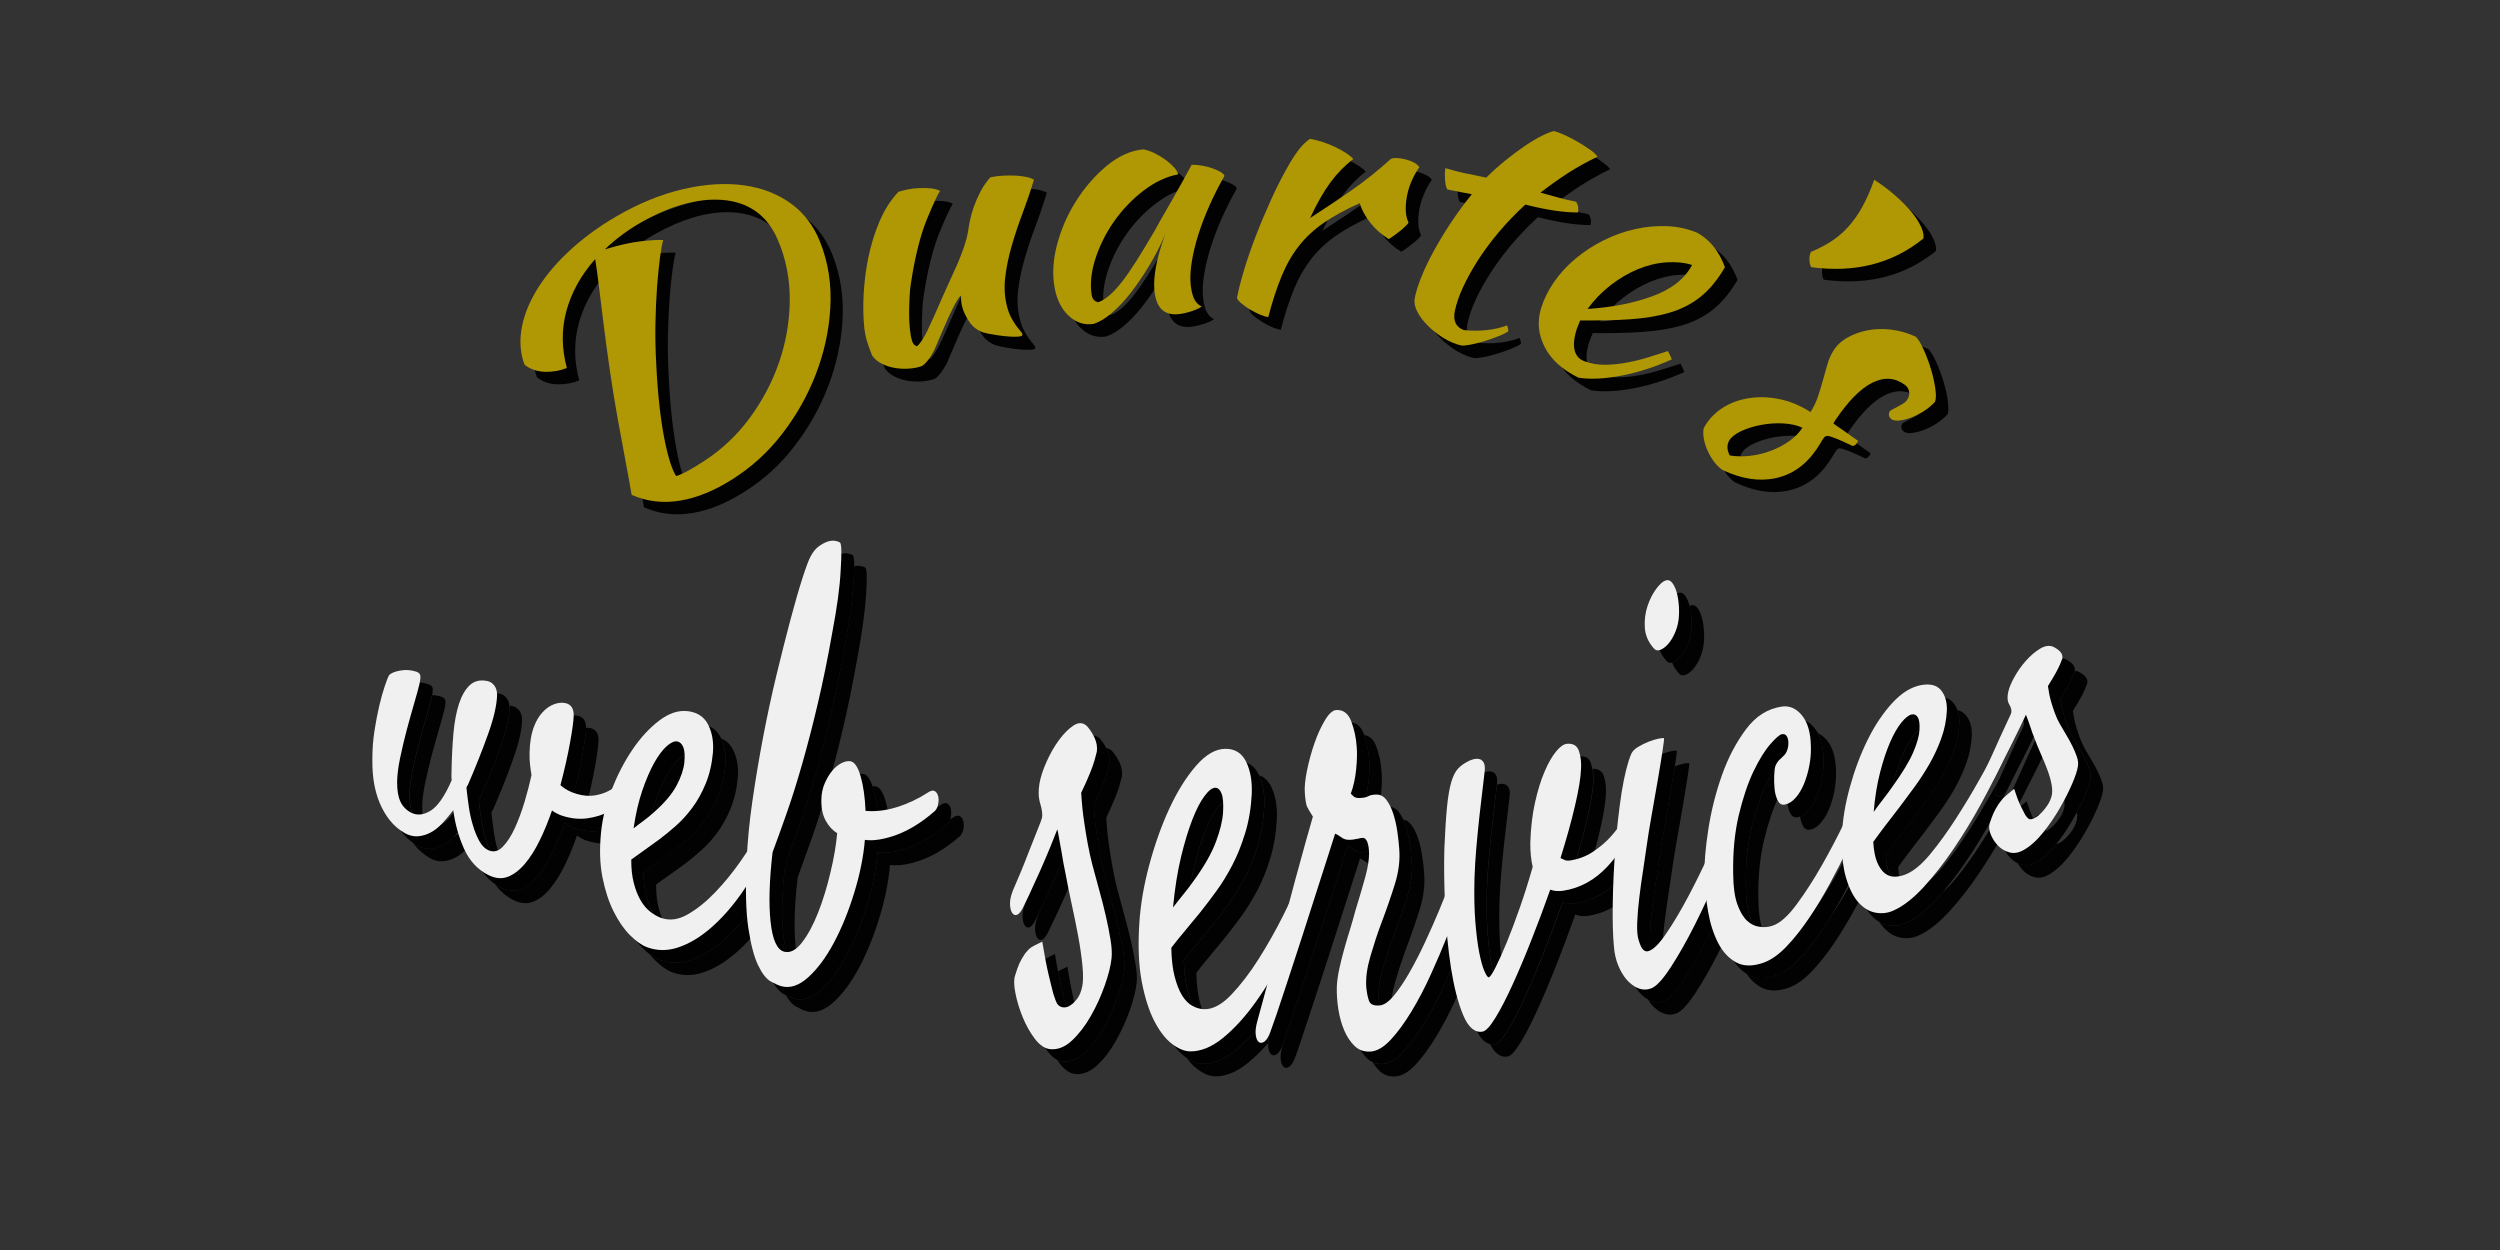 <?xml version="1.0" encoding="utf-8"?>
<!-- Generator: Adobe Illustrator 24.0.1, SVG Export Plug-In . SVG Version: 6.00 Build 0)  -->
<svg version="1.1" id="Camada_2" xmlns="http://www.w3.org/2000/svg" xmlns:xlink="http://www.w3.org/1999/xlink" x="0px" y="0px"
	 viewBox="0 0 400 200" style="enable-background:new 0 0 400 200;" xml:space="preserve">
<rect x="0" y="0" width="400" height="200" fill="#333333" stroke="none"/>
<style type="text/css">
	.st0{fill:#020202;}
	.st1{fill:#010101;}
	.st2{fill:#F0F0F0;}
	.st3{fill:#B09704;}
</style>
<g>
	<path class="st0" d="M74.57,132c-0.57,0.82-1.15,1.4-1.72,1.75c-0.07,0.04-0.15,0.09-0.22,0.12c-0.56,0.57-1.14,1.01-1.75,1.33
		c-0.67,0.36-1.36,0.55-2.06,0.6c-0.07,0-0.14,0.01-0.2,0.01c-0.63,0-1.26-0.18-1.88-0.54c-0.23-0.13-0.46-0.28-0.67-0.43
		c0.09,0.13,0.18,0.25,0.28,0.37c0.65,0.82,1.45,1.51,2.39,2.06c0.62,0.36,1.25,0.54,1.88,0.54c0.07,0,0.14,0,0.2-0.01
		c0.7-0.04,1.38-0.24,2.06-0.6c0.67-0.35,1.31-0.86,1.92-1.51c0.16-0.17,0.31-0.34,0.47-0.52C74.97,134.16,74.74,133.11,74.57,132
		 M90.32,131.68c-0.59,1.71-1.25,3.32-1.98,4.81c-0.73,1.5-1.53,2.75-2.39,3.76c-0.87,1.01-1.78,1.69-2.73,2.05
		c-0.37,0.14-0.76,0.21-1.15,0.21c-0.61,0-1.24-0.16-1.9-0.49c-0.35-0.18-0.69-0.37-1-0.59c0.79,1.11,1.79,1.99,3,2.59
		c0.66,0.32,1.29,0.49,1.9,0.49c0.39,0,0.78-0.07,1.15-0.21c0.96-0.35,1.87-1.03,2.73-2.05c0.86-1.01,1.66-2.27,2.39-3.76
		c0.73-1.49,1.39-3.1,1.98-4.81c0.26,0.19,0.53,0.36,0.79,0.5c0.27,0.14,0.51,0.25,0.74,0.32c1.02,0.33,2.02,0.5,2.98,0.5
		c0.37,0,0.73-0.02,1.09-0.07c0.09-0.01,0.17-0.02,0.26-0.04c0.1-0.89,0.25-1.78,0.46-2.68c-0.85,0.35-1.75,0.59-2.72,0.72
		c-0.36,0.05-0.72,0.07-1.09,0.07c-0.97,0-1.96-0.17-2.98-0.5c-0.23-0.08-0.48-0.18-0.74-0.32
		C90.85,132.04,90.59,131.88,90.32,131.68 M93.88,116.44c-0.04,0-0.08,0-0.12,0c0,0.03,0,0.05,0,0.08
		c-0.02,0.85-0.22,2.31-0.59,4.34c-0.37,2.03-0.88,4.3-1.53,6.77c0.58,0.54,1.31,0.96,2.19,1.26c0.56-2.19,1-4.21,1.34-6.04
		c0.37-2.03,0.56-3.49,0.59-4.34c0.03-1.18-0.43-1.86-1.39-2.04C94.21,116.46,94.05,116.44,93.88,116.44 M81.51,112.9
		c0.01,0.09,0.01,0.18,0.01,0.27c0,0.03,0,0.06,0,0.09c-0.04,1.55-0.52,3.66-1.44,6.22c-0.92,2.56-2,5.29-3.22,8.1
		c-0.12,0.14-0.2,0.3-0.24,0.47c0.1,0.93,0.22,1.91,0.37,2.96c0.15,1.05,0.36,2.05,0.64,3c0.28,0.95,0.62,1.8,1.02,2.53
		c0.4,0.73,0.88,1.23,1.44,1.49c0.12,0.06,0.25,0.1,0.37,0.13c-0.32-0.64-0.59-1.36-0.82-2.15c-0.28-0.95-0.5-1.95-0.64-3
		c-0.15-1.05-0.27-2.04-0.37-2.96c0.04-0.17,0.12-0.33,0.24-0.47c1.23-2.81,2.31-5.54,3.22-8.1c0.92-2.56,1.4-4.67,1.44-6.22
		c0.01-0.63-0.13-1.15-0.43-1.55c-0.3-0.4-0.68-0.65-1.14-0.74C81.8,112.94,81.65,112.92,81.51,112.9 M69.17,111.21
		c-0.02,0.08-0.04,0.17-0.06,0.25c-0.16,0.69-0.44,1.71-0.83,3.04c-0.39,1.33-0.79,2.77-1.2,4.3c-0.41,1.53-0.76,3.04-1.07,4.53
		c-0.31,1.49-0.46,2.75-0.47,3.82c0,0.03,0,0.06,0,0.09c0,1.27,0.18,2.28,0.53,3.03c0.36,0.77,0.93,1.36,1.7,1.76
		c0.08,0.04,0.16,0.08,0.25,0.11c-0.32-0.75-0.48-1.75-0.47-2.99c0.01-1.07,0.16-2.33,0.47-3.82c0.31-1.49,0.66-2.99,1.07-4.53
		c0.41-1.53,0.81-2.97,1.2-4.3c0.39-1.33,0.67-2.35,0.83-3.04c0.12-0.48,0.17-0.9,0.16-1.25c-0.02-0.35-0.23-0.59-0.65-0.73
		C70.14,111.32,69.66,111.23,69.17,111.21"/>
	<path class="st0" d="M121.38,143.85c-0.23,0.34-0.46,0.67-0.69,1.01c-1.56,2.23-3.21,4.09-4.92,5.58c-1.72,1.5-3.46,2.54-5.22,3.14
		c-0.86,0.29-1.7,0.44-2.53,0.44c-0.87,0-1.71-0.16-2.54-0.47c-0.5-0.19-1.03-0.49-1.57-0.92c0.28,0.35,0.56,0.68,0.86,0.97
		c0.96,0.97,1.87,1.62,2.72,1.94c0.83,0.31,1.68,0.47,2.54,0.47c0.83,0,1.67-0.14,2.53-0.44c1.76-0.6,3.5-1.64,5.22-3.14
		c1.3-1.13,2.55-2.47,3.76-4.02c-0.1-1.25-0.15-2.66-0.15-4.23C121.38,144.08,121.38,143.96,121.38,143.85 M110.18,120.62
		c-0.43,0-0.94,0.26-1.53,0.78c-0.66,0.59-1.33,1.48-1.99,2.66c-0.66,1.18-1.29,2.65-1.89,4.39c-0.6,1.74-1.07,3.77-1.41,6.09
		c0.48-0.39,1-0.78,1.56-1.19c0.43-0.31,0.86-0.65,1.29-1.02c0.17-0.66,0.37-1.29,0.57-1.89c0.6-1.74,1.23-3.21,1.89-4.39
		c0.66-1.18,1.32-2.07,1.99-2.66c0.31-0.28,0.61-0.48,0.88-0.61c-0.02-0.5-0.09-0.91-0.21-1.23c-0.22-0.54-0.54-0.86-0.97-0.93
		C110.3,120.62,110.24,120.62,110.18,120.62 M115.38,118.13c0.47,1,0.7,2.14,0.7,3.41c0,0.28-0.01,0.56-0.03,0.86
		c-0.17,1.87-0.57,3.55-1.18,5.02c-0.61,1.47-1.33,2.75-2.15,3.85c-0.82,1.09-1.68,2.04-2.58,2.83c-0.9,0.8-1.76,1.5-2.56,2.11
		c-0.88,0.65-1.72,1.25-2.51,1.81c-0.8,0.56-1.49,1.05-2.09,1.5c0,0.02,0,0.04,0,0.07c0,1.41,0.14,2.64,0.41,3.7
		c0.28,1.08,0.64,1.99,1.08,2.75c0.44,0.76,0.96,1.38,1.55,1.84c0.2,0.16,0.41,0.31,0.62,0.44c-0.06-0.09-0.11-0.18-0.17-0.28
		c-0.44-0.76-0.81-1.68-1.08-2.75c-0.28-1.07-0.42-2.33-0.41-3.76c0.6-0.45,1.29-0.95,2.09-1.5c0.8-0.56,1.63-1.16,2.51-1.81
		c0.8-0.61,1.65-1.31,2.56-2.11c0.9-0.8,1.77-1.74,2.58-2.83c0.82-1.09,1.53-2.37,2.15-3.85c0.61-1.47,1.01-3.15,1.18-5.02
		c0.13-1.7-0.12-3.18-0.75-4.43C116.87,119.11,116.23,118.5,115.38,118.13"/>
	<path class="st0" d="M153.26,130.5c-0.22,0-0.47,0.1-0.75,0.29c-0.17,0.11-0.34,0.22-0.51,0.32c-0.14,0.38-0.36,0.68-0.66,0.87
		c-0.93,0.8-1.89,1.51-2.87,2.12c-0.99,0.61-1.96,1.09-2.92,1.45c-0.96,0.36-1.88,0.61-2.76,0.76c-0.52,0.09-1.01,0.13-1.47,0.13
		c-0.32,0-0.62-0.02-0.92-0.06c-0.22,2.66-0.79,5.49-1.7,8.45c-0.91,2.96-1.99,5.63-3.25,7.99c-1.26,2.36-2.63,4.21-4.12,5.55
		c-1.15,1.04-2.27,1.54-3.36,1.54c-0.32,0-0.63-0.04-0.94-0.13c-0.34-0.09-0.77-0.28-1.29-0.54c0.51,0.88,1.03,1.47,1.58,1.78
		c0.7,0.39,1.27,0.65,1.71,0.77c0.31,0.09,0.63,0.13,0.94,0.13c1.09,0,2.21-0.51,3.36-1.54c1.49-1.34,2.86-3.19,4.12-5.55
		c1.26-2.36,2.34-5.03,3.25-7.99c0.91-2.96,1.47-5.79,1.7-8.45c0.29,0.04,0.6,0.06,0.92,0.06c0.46,0,0.95-0.04,1.47-0.13
		c0.88-0.15,1.8-0.4,2.76-0.76c0.96-0.35,1.93-0.84,2.92-1.45c0.99-0.61,1.94-1.31,2.88-2.12c0.36-0.24,0.61-0.61,0.74-1.12
		c0.13-0.51,0.15-0.97,0.06-1.4c-0.09-0.42-0.27-0.72-0.55-0.88C153.49,130.53,153.38,130.5,153.26,130.5 M139.84,125.79
		c-0.08,0-0.16,0.01-0.25,0.02c0.04,0.11,0.07,0.23,0.11,0.34c0.44,1.5,0.71,3.36,0.81,5.6c0.33,0.03,0.66,0.04,1,0.04
		c0.28,0,0.57-0.01,0.85-0.03c-0.14-1.38-0.37-2.58-0.67-3.61c-0.44-1.49-0.99-2.27-1.66-2.35
		C139.97,125.79,139.91,125.79,139.84,125.79 M137.31,90.52c-0.21,0-0.43,0.03-0.65,0.09c0,0.68-0.04,1.54-0.1,2.6
		c-0.17,2.64-0.64,6.04-1.41,10.15c-0.69,3.92-1.45,7.63-2.27,11.13c-0.82,3.5-1.66,6.73-2.51,9.71c-0.85,2.98-1.69,5.65-2.53,8.03
		c-0.84,2.38-1.57,4.42-2.22,6.15c-0.33,2.82-0.49,5.32-0.49,7.5c0,1.31,0.06,2.51,0.18,3.6c0.31,2.9,1.04,4.51,2.18,4.8
		c0.13,0.03,0.26,0.05,0.39,0.06c-0.26-0.75-0.45-1.7-0.57-2.86c-0.31-2.9-0.21-6.58,0.32-11.1c0.64-1.73,1.38-3.78,2.22-6.15
		c0.84-2.38,1.68-5.05,2.53-8.03c0.85-2.98,1.69-6.21,2.51-9.71c0.82-3.5,1.58-7.21,2.27-11.13c0.77-4.11,1.24-7.51,1.41-10.15
		c0.17-2.64,0.14-4.1-0.09-4.36c-0.15-0.13-0.42-0.23-0.81-0.3C137.54,90.52,137.43,90.52,137.31,90.52"/>
	<path class="st0" d="M170.78,154.66c-0.49,0.24-0.91,0.45-1.27,0.63c-0.09,0.04-0.17,0.08-0.24,0.13c0.19,0.99,0.37,1.84,0.53,2.54
		c0.31,1.28,0.55,2.29,0.75,3.03c0.23,0.81,0.45,1.37,0.64,1.68c0.24,0.31,0.55,0.48,0.93,0.52c0.05,0,0.09,0.01,0.14,0.01
		c0.11,0,0.22-0.01,0.33-0.04c-0.02-0.05-0.03-0.11-0.05-0.16c-0.19-0.73-0.44-1.75-0.75-3.03
		C171.49,158.68,171.15,156.91,170.78,154.66 M171.17,134.67c-0.21,0.56-0.57,1.47-1.08,2.73c-0.52,1.25-1.07,2.56-1.67,3.91
		c-0.6,1.35-1.17,2.59-1.7,3.72c-0.09,0.19-0.18,0.38-0.26,0.55c-0.15,0.34-0.27,0.62-0.37,0.84c-0.33,0.82-0.49,1.54-0.48,2.14
		c0.01,0.6,0.11,1.08,0.31,1.42c0.16,0.28,0.35,0.41,0.58,0.41c0.05,0,0.11-0.01,0.16-0.02c0.3-0.08,0.62-0.42,0.95-1.03
		c0.21-0.41,0.58-1.18,1.11-2.31c0.54-1.13,1.1-2.37,1.7-3.72c0.58-1.32,1.13-2.59,1.63-3.81c-0.05-0.31-0.1-0.61-0.15-0.9
		c-0.15-0.8-0.29-1.58-0.42-2.34C171.35,135.49,171.25,134.96,171.17,134.67 M176.98,119.69c0.07,0.13,0.14,0.27,0.2,0.41
		c0.24,0.54,0.36,1.1,0.36,1.65c0,0.16-0.01,0.31-0.03,0.47c-0.08,0.36-0.21,0.82-0.37,1.4c-0.16,0.57-0.41,1.27-0.74,2.08
		c-0.33,0.82-0.79,1.86-1.4,3.13c0.1,1.66,0.25,3.18,0.46,4.56c0.2,1.38,0.4,2.58,0.59,3.6c0.23,1.24,0.48,2.37,0.75,3.39
		c0.35,1.32,0.71,2.68,1.1,4.07c0.39,1.39,0.74,2.77,1.05,4.12c0.31,1.36,0.56,2.62,0.75,3.79c0.13,0.8,0.2,1.52,0.2,2.14
		c0,0.28-0.01,0.55-0.04,0.8c-0.13,1.22-0.5,2.69-1.1,4.38c-0.6,1.7-1.34,3.33-2.23,4.88c-0.89,1.56-1.89,2.86-3.01,3.91
		c-1,0.93-2.04,1.39-3.11,1.39c-0.13,0-0.27-0.01-0.4-0.02c-0.29-0.03-0.58-0.12-0.86-0.26c0.14,0.2,0.28,0.4,0.42,0.59
		c0.77,1.02,1.59,1.58,2.44,1.67c0.13,0.01,0.27,0.02,0.4,0.02c1.07,0,2.1-0.47,3.11-1.39c1.13-1.05,2.13-2.35,3.01-3.91
		c0.88-1.56,1.63-3.19,2.23-4.88c0.6-1.7,0.96-3.16,1.1-4.38c0.09-0.79,0.04-1.77-0.16-2.94c-0.19-1.17-0.44-2.43-0.75-3.79
		c-0.31-1.36-0.66-2.73-1.05-4.12c-0.39-1.39-0.75-2.75-1.1-4.07c-0.27-1.03-0.52-2.16-0.75-3.39c-0.19-1.02-0.39-2.22-0.59-3.6
		c-0.21-1.38-0.36-2.9-0.46-4.56c0.61-1.27,1.08-2.31,1.4-3.13c0.33-0.81,0.57-1.51,0.74-2.08c0.16-0.57,0.29-1.04,0.37-1.4
		c0.09-0.72-0.03-1.43-0.34-2.12c-0.31-0.7-0.72-1.34-1.23-1.93C177.64,119.88,177.32,119.72,176.98,119.69"/>
	<path class="st0" d="M204.74,159.59c-0.59,0.95-1.19,1.85-1.81,2.71c-1.71,2.4-3.47,4.33-5.28,5.79c-1.76,1.42-3.48,2.13-5.14,2.13
		c-0.04,0-0.08,0-0.12,0c-0.79-0.02-1.64-0.34-2.54-0.97c0.52,0.71,1.07,1.29,1.65,1.74c1.03,0.8,1.99,1.21,2.89,1.22
		c0.04,0,0.08,0,0.12,0c1.67,0,3.38-0.71,5.14-2.13c1.09-0.88,2.17-1.94,3.24-3.17c0.02-0.44,0.11-0.94,0.26-1.5
		c0.12-0.44,0.39-1.43,0.81-2.97C204.2,161.59,204.46,160.64,204.74,159.59 M196.44,128.04c-0.48,0-1.04,0.44-1.7,1.3
		c-0.66,0.87-1.31,2.12-1.95,3.76c-0.64,1.63-1.25,3.63-1.82,5.99c-0.57,2.36-1,5.06-1.29,8.11c0.48-0.64,1.01-1.3,1.57-1.99
		c0.39-0.47,0.78-0.97,1.17-1.49c0.17-0.92,0.35-1.8,0.55-2.63c0.57-2.36,1.17-4.35,1.82-5.99c0.64-1.63,1.29-2.89,1.95-3.76
		c0.35-0.46,0.67-0.8,0.97-1.02c-0.04-0.57-0.12-1.02-0.25-1.36C197.21,128.35,196.88,128.04,196.44,128.04
		C196.44,128.04,196.44,128.04,196.44,128.04 M201.46,124.03c0.56,1.21,0.84,2.67,0.84,4.37c0,0.2,0,0.4-0.01,0.61
		c-0.12,2.26-0.46,4.34-1.04,6.24c-0.58,1.9-1.26,3.62-2.06,5.15c-0.8,1.53-1.65,2.92-2.55,4.16c-0.9,1.24-1.76,2.36-2.56,3.37
		c-0.89,1.08-1.73,2.11-2.54,3.08c-0.81,0.97-1.52,1.84-2.12,2.63c0.03,1.82,0.21,3.36,0.53,4.6c0.32,1.25,0.72,2.26,1.2,3.04
		c0.48,0.78,1.04,1.33,1.66,1.67c0.07,0.04,0.14,0.07,0.21,0.11c-0.42-0.74-0.78-1.68-1.07-2.82c-0.32-1.25-0.49-2.78-0.53-4.6
		c0.61-0.79,1.31-1.66,2.12-2.63c0.81-0.97,1.65-1.99,2.54-3.08c0.81-1.01,1.66-2.13,2.56-3.37c0.9-1.24,1.75-2.62,2.56-4.16
		c0.8-1.53,1.49-3.25,2.06-5.15c0.58-1.9,0.92-3.98,1.04-6.24c0.08-2.04-0.23-3.75-0.9-5.13
		C202.93,124.95,202.29,124.33,201.46,124.03"/>
	<path class="st0" d="M233.54,151.73c-0.79,2-1.67,4.06-2.64,6.19c-0.97,2.14-2,4.11-3.09,5.9c-1.09,1.8-2.18,3.29-3.28,4.48
		c-1.1,1.19-2.16,1.83-3.17,1.92c-0.13,0.01-0.26,0.02-0.38,0.02c-0.49,0-0.94-0.09-1.35-0.28c0.32,0.53,0.69,0.99,1.11,1.4
		c0.61,0.58,1.36,0.88,2.24,0.88c0.12,0,0.25-0.01,0.38-0.02c1.01-0.09,2.07-0.73,3.17-1.92c1.1-1.19,2.19-2.68,3.28-4.48
		c1.09-1.79,2.12-3.77,3.09-5.9c0.45-0.98,0.88-1.96,1.29-2.91c-0.01-0.03-0.01-0.07-0.02-0.1
		C233.91,155.25,233.7,153.52,233.54,151.73 M215.6,135.35c-0.16,0.51-0.51,1.61-1.05,3.3c-0.55,1.69-1.18,3.67-1.91,5.95
		c-0.73,2.28-1.5,4.67-2.3,7.17c-0.81,2.5-1.58,4.84-2.29,7.01c-0.72,2.17-1.32,4.01-1.83,5.52c-0.5,1.51-0.81,2.41-0.93,2.7
		c-0.03,0.08-0.05,0.15-0.08,0.23c-0.02,0.07-0.04,0.13-0.05,0.18c-0.24,0.88-0.32,1.61-0.24,2.19c0.08,0.58,0.25,0.96,0.52,1.14
		c0.11,0.07,0.22,0.11,0.34,0.11c0.18,0,0.37-0.08,0.57-0.23c0.34-0.27,0.66-0.8,0.94-1.61c0.12-0.29,0.43-1.2,0.93-2.7
		c0.5-1.51,1.11-3.35,1.83-5.52c0.72-2.17,1.48-4.51,2.29-7.01c0.81-2.5,1.58-4.89,2.3-7.17c0.73-2.28,1.36-4.26,1.91-5.95
		c0.55-1.69,0.9-2.79,1.05-3.3c0.32,0.13,0.66,0.34,1.02,0.61c0.33,0.25,0.73,0.38,1.2,0.38c0.04,0,0.08,0,0.12,0
		c0.36-0.02,0.63-0.05,0.81-0.09c0.1-0.02,0.19-0.04,0.26-0.06c-0.03-0.54-0.11-1.02-0.25-1.45c-0.16-0.48-0.41-0.72-0.75-0.72
		c-0.01,0-0.03,0-0.04,0c-0.24,0.01-0.41,0.04-0.51,0.08c-0.1,0.04-0.2,0.06-0.3,0.07c-0.1,0-0.24,0.03-0.42,0.07
		c-0.18,0.05-0.45,0.08-0.81,0.09c-0.04,0-0.08,0-0.12,0c-0.47,0-0.87-0.13-1.2-0.38C216.26,135.69,215.92,135.49,215.6,135.35
		 M224.5,131.13c0.15,0.31,0.28,0.65,0.4,1.02c0.29,0.88,0.51,1.84,0.66,2.86c0.15,1.03,0.25,1.97,0.31,2.83
		c0.03,0.33,0.04,0.67,0.04,1.01c0,1.48-0.25,3.02-0.75,4.63c-0.62,1.98-1.37,4.16-2.27,6.52c-0.55,1.48-1.09,3.14-1.63,4.98
		c-0.46,1.57-0.7,2.99-0.7,4.27c0,0.22,0.01,0.44,0.02,0.65c0.09,0.93,0.24,1.68,0.45,2.24c0.18,0.49,0.64,0.74,1.37,0.74
		c0.1,0,0.2,0,0.31-0.01c-0.05-0.29-0.09-0.62-0.12-0.96c-0.1-1.44,0.13-3.08,0.67-4.92c0.54-1.84,1.09-3.5,1.63-4.98
		c0.9-2.37,1.65-4.54,2.27-6.52c0.61-1.98,0.85-3.86,0.71-5.64c-0.05-0.86-0.15-1.8-0.31-2.83c-0.15-1.03-0.37-1.98-0.66-2.86
		c-0.29-0.88-0.66-1.61-1.1-2.2C225.44,131.47,225.01,131.2,224.5,131.13 M218.26,117.6c0.44,1.25,0.7,2.53,0.79,3.85
		c0.03,0.35,0.05,0.75,0.05,1.17c0,0.7-0.04,1.5-0.13,2.4c-0.14,1.45-0.43,2.76-0.86,3.93c0.12,0.14,0.28,0.3,0.48,0.47
		c0.18,0.16,0.46,0.23,0.83,0.23c0.04,0,0.08,0,0.13,0c0.41-0.02,0.74-0.06,1-0.13c0.19-0.78,0.33-1.61,0.42-2.5
		c0.14-1.45,0.17-2.64,0.08-3.58c-0.09-1.37-0.37-2.7-0.84-3.98C219.81,118.35,219.16,117.72,218.26,117.6"/>
	<path class="st0" d="M260.37,139.26c-0.39,0.49-0.78,0.95-1.2,1.4c-1.99,2.14-4.35,3.46-7.09,3.88c-0.18,0.03-0.38,0.04-0.63,0.04
		c-0.09,0-0.18,0-0.27-0.01c-0.36-0.01-0.74-0.09-1.14-0.24c-0.97,2.75-1.98,5.45-3.03,8.1c-1.04,2.65-2.06,5.05-3.04,7.19
		c-0.98,2.14-1.89,3.9-2.73,5.26c-0.84,1.36-1.52,2.09-2.04,2.17c-0.11,0.02-0.22,0.03-0.33,0.03c-0.16,0-0.32-0.02-0.48-0.06
		c0.69,1.37,1.52,2.06,2.48,2.06c0.11,0,0.22-0.01,0.33-0.03c0.52-0.08,1.2-0.81,2.04-2.17c0.84-1.36,1.75-3.12,2.73-5.26
		c0.98-2.14,1.99-4.54,3.04-7.19c1.04-2.65,2.05-5.35,3.03-8.1c0.4,0.15,0.78,0.23,1.14,0.24c0.09,0,0.18,0.01,0.27,0.01
		c0.24,0,0.45-0.01,0.63-0.04c2.28-0.36,4.3-1.33,6.06-2.88C260.2,142.21,260.27,140.75,260.37,139.26 M240.3,125.41
		c-0.17,0-0.36,0.03-0.55,0.08c-0.07,0.02-0.15,0.04-0.22,0.06c-0.01,0.04-0.01,0.08-0.02,0.12c-0.07,0.64-0.18,1.57-0.33,2.81
		c-0.16,1.24-0.32,2.64-0.49,4.2c-0.17,1.56-0.33,3.19-0.48,4.89c-0.15,1.7-0.25,3.33-0.3,4.88c-0.02,0.85-0.03,1.66-0.03,2.44
		c0,1.68,0.05,3.2,0.16,4.56c0.16,1.99,0.37,3.65,0.63,4.98c0.27,1.34,0.54,2.33,0.84,2.99c0.28,0.64,0.5,0.96,0.66,0.96
		c0.01,0,0.01,0,0.02,0c0.15-0.02,0.39-0.32,0.71-0.89c-0.08-0.33-0.16-0.68-0.23-1.06c-0.26-1.33-0.47-3-0.63-4.98
		c-0.16-1.99-0.2-4.32-0.13-7c0.05-1.55,0.15-3.18,0.3-4.88c0.15-1.7,0.31-3.33,0.48-4.89c0.17-1.56,0.33-2.96,0.49-4.2
		c0.16-1.24,0.27-2.18,0.33-2.81c0.11-0.71,0.08-1.23-0.09-1.57c-0.17-0.34-0.4-0.55-0.7-0.63
		C240.6,125.43,240.46,125.41,240.3,125.41 M254.95,123.01c-0.04,0-0.09,0-0.13,0c0.09,0.48,0.14,0.97,0.14,1.47
		c0,0.15,0,0.31-0.01,0.46c-0.05,1.42-0.36,3.39-0.96,5.94c-0.59,2.54-1.37,5.34-2.33,8.41c0.2,0.11,0.42,0.21,0.66,0.31
		c0.16,0.07,0.35,0.1,0.55,0.1c0.09,0,0.19-0.01,0.29-0.02c0.36-0.05,0.72-0.13,1.06-0.22c0.71-2.36,1.3-4.56,1.77-6.59
		c0.59-2.54,0.91-4.52,0.96-5.94c0.06-0.95-0.06-1.86-0.33-2.75C256.37,123.41,255.81,123.01,254.95,123.01"/>
	<path class="st0" d="M275.05,146.12c-0.6,1.29-1.22,2.58-1.86,3.85c-1.31,2.6-2.6,4.88-3.87,6.84c-1.28,1.96-2.33,3.09-3.16,3.37
		c-0.32,0.12-0.65,0.17-0.97,0.17c-0.34,0-0.69-0.07-1.03-0.2c-0.17-0.07-0.34-0.15-0.5-0.24c0.21,0.33,0.43,0.63,0.67,0.9
		c0.55,0.63,1.16,1.07,1.83,1.33c0.34,0.13,0.69,0.2,1.03,0.2c0.32,0,0.65-0.06,0.97-0.17c0.83-0.28,1.88-1.42,3.16-3.37
		c1.27-1.95,2.57-4.24,3.87-6.84c0.25-0.5,0.5-1,0.75-1.5c-0.25-0.8-0.46-1.66-0.61-2.57C275.22,147.3,275.13,146.71,275.05,146.12
		 M270.08,122.1c-0.15,0-0.37,0.03-0.68,0.09c-0.44,0.08-0.93,0.23-1.45,0.42c-0.19,1.22-0.42,2.64-0.69,4.24
		c-0.3,1.79-0.63,3.64-0.97,5.55c-0.34,1.91-0.6,3.47-0.76,4.68c-0.17,1.2-0.37,2.57-0.6,4.08c-0.24,1.52-0.45,3-0.62,4.45
		c-0.18,1.45-0.29,2.81-0.34,4.06c-0.01,0.23-0.01,0.44-0.01,0.65c0,0.94,0.09,1.66,0.27,2.16c0.22,0.74,0.45,1.23,0.7,1.47
		c0.19,0.19,0.39,0.28,0.6,0.28c0.06,0,0.12-0.01,0.18-0.02c0.13-0.03,0.26-0.08,0.4-0.15c-0.13-0.59-0.17-1.38-0.13-2.37
		c0.04-1.26,0.16-2.61,0.34-4.06c0.18-1.45,0.39-2.93,0.62-4.45c0.24-1.52,0.44-2.88,0.6-4.08c0.17-1.21,0.42-2.77,0.76-4.68
		c0.34-1.91,0.67-3.76,0.97-5.55c0.3-1.79,0.56-3.34,0.76-4.66c0.2-1.32,0.28-2,0.24-2.06C270.22,122.11,270.17,122.1,270.08,122.1
		 M270.8,96.82c-0.1,0-0.2,0.02-0.31,0.05c-0.05,0.02-0.11,0.04-0.17,0.07c0.16,0.65,0.27,1.37,0.31,2.16
		c0.01,0.25,0.02,0.49,0.02,0.73c0,0.53-0.03,1.02-0.1,1.47c-0.1,0.71-0.3,1.4-0.62,2.09c-0.31,0.69-0.67,1.25-1.07,1.7
		c-0.4,0.44-0.81,0.74-1.24,0.9c-0.03,0.01-0.06,0.02-0.09,0.03c0.23,0.58,0.57,1.13,1.03,1.65c0.2,0.26,0.43,0.39,0.7,0.39
		c0.12,0,0.24-0.02,0.37-0.07c0.43-0.16,0.84-0.46,1.24-0.9c0.4-0.44,0.76-1.01,1.07-1.7c0.31-0.69,0.52-1.38,0.62-2.09
		c0.1-0.64,0.13-1.37,0.08-2.2c-0.04-0.82-0.15-1.56-0.33-2.23c-0.18-0.66-0.42-1.19-0.72-1.6
		C271.35,96.97,271.09,96.82,270.8,96.82"/>
	<path class="st0" d="M296.87,139.99c-0.42,0.77-0.85,1.55-1.29,2.34c-0.89,1.57-1.81,3.06-2.74,4.44c-0.44,0.72-0.9,1.43-1.36,2.11
		c-1.16,1.72-2.36,3.24-3.61,4.55c-1.25,1.31-2.5,2.19-3.74,2.62c-0.82,0.28-1.58,0.43-2.28,0.43c-0.76,0-1.44-0.17-2.06-0.5
		c-0.12-0.06-0.23-0.13-0.35-0.2c0.65,0.97,1.43,1.7,2.35,2.2c0.61,0.34,1.3,0.5,2.06,0.5c0.7,0,1.46-0.14,2.28-0.43
		c1.24-0.43,2.49-1.31,3.74-2.62c1.25-1.31,2.45-2.83,3.61-4.55c1.16-1.72,2.26-3.55,3.31-5.48c0.34-0.62,0.66-1.22,0.97-1.82
		c-0.13-0.35-0.26-0.72-0.38-1.12C297.15,141.73,296.98,140.91,296.87,139.99 M287.31,119.48c-0.06,0-0.12,0.01-0.18,0.02
		c-0.35,0.06-0.97,0.59-1.86,1.61c-0.89,1.02-1.78,2.47-2.69,4.36c-0.9,1.9-1.69,4.23-2.35,7.01c-0.6,2.52-0.9,5.35-0.9,8.48
		c0,0.32,0,0.65,0.01,0.98c0.02,2.04,0.25,3.65,0.68,4.83c0.43,1.18,0.95,2.04,1.55,2.6c0.32,0.3,0.66,0.52,1.02,0.69
		c-0.2-0.38-0.39-0.8-0.57-1.28c-0.43-1.18-0.65-2.79-0.68-4.83c-0.07-3.51,0.23-6.67,0.89-9.45c0.66-2.78,1.44-5.12,2.35-7.01
		c0.48-1.01,0.96-1.89,1.44-2.65c0.01-0.05,0.02-0.1,0.03-0.14c0.18-0.45,0.39-0.79,0.61-1.01c0.22-0.21,0.47-0.45,0.75-0.73
		c0.08-0.09,0.15-0.17,0.23-0.25c0.14-0.19,0.26-0.42,0.35-0.69c0.11-0.34,0.17-0.7,0.17-1.06c0-0.04,0-0.08,0-0.11
		c-0.01-0.41-0.1-0.75-0.27-1.01C287.76,119.59,287.56,119.48,287.31,119.48 M290.87,117.31c0.56,1.06,0.86,2.44,0.88,4.15
		c0,0.14,0.01,0.27,0.01,0.41c0,0.9-0.09,1.8-0.26,2.71c-0.2,1.05-0.49,2.01-0.85,2.88c-0.36,0.87-0.8,1.6-1.31,2.18
		c-0.41,0.48-0.86,0.81-1.34,0.99c0.09,0.59,0.25,1.1,0.48,1.53c0.22,0.41,0.51,0.61,0.89,0.61c0.09,0,0.18-0.01,0.28-0.03
		c0.62-0.14,1.19-0.51,1.69-1.1c0.51-0.59,0.95-1.32,1.31-2.18c0.36-0.87,0.65-1.83,0.85-2.88c0.2-1.05,0.29-2.09,0.26-3.13
		c-0.03-2.18-0.5-3.82-1.41-4.95C291.89,117.95,291.4,117.55,290.87,117.31"/>
	<path class="st0" d="M321.84,126.72c-0.41,0.72-0.84,1.5-1.32,2.34c-1.12,1.97-2.32,3.97-3.62,5.99c-1.3,2.02-2.63,3.87-4,5.54
		c-0.67,0.81-1.32,1.5-1.97,2.05c-0.39,0.46-0.78,0.9-1.17,1.32c-1.65,1.78-3.26,3.05-4.86,3.75c-0.59,0.26-1.22,0.4-1.89,0.4
		c-0.27,0-0.55-0.02-0.84-0.07c-0.51-0.08-1.01-0.26-1.48-0.54c0.23,0.37,0.48,0.69,0.75,0.97c0.84,0.89,1.75,1.41,2.74,1.57
		c0.28,0.04,0.56,0.07,0.84,0.07c0.67,0,1.3-0.13,1.89-0.4c1.59-0.7,3.21-1.97,4.86-3.75c1.65-1.78,3.25-3.83,4.8-6.12
		c1.34-1.98,2.62-4.05,3.84-6.21c0.21-0.63,0.4-1.14,0.57-1.53c0.18-0.4,0.45-0.89,0.82-1.46c0.15-0.2,0.33-0.44,0.55-0.72
		c0.04-0.05,0.09-0.11,0.15-0.16c0.49-0.96,0.96-1.9,1.41-2.84c-0.32,0.63-0.55,1.08-0.69,1.35c-0.29,0.53-0.58,0.88-0.86,1.06
		c-0.16,0.1-0.3,0.15-0.43,0.15c-0.1,0-0.19-0.03-0.27-0.09c-0.19-0.14-0.3-0.4-0.33-0.79c-0.03-0.39,0.1-0.92,0.39-1.58
		C321.75,126.93,321.79,126.83,321.84,126.72 M308.08,116.29c-0.07,0-0.15,0.01-0.23,0.03c-0.46,0.1-1,0.53-1.62,1.29
		c-0.62,0.76-1.22,1.81-1.8,3.14c-0.58,1.33-1.12,2.94-1.6,4.81c-0.49,1.88-0.83,3.99-1.03,6.34c0.45-0.63,0.93-1.27,1.45-1.94
		c0.49-0.63,0.99-1.3,1.48-2c0.03-0.13,0.07-0.27,0.1-0.4c0.49-1.88,1.02-3.48,1.6-4.81c0.58-1.33,1.18-2.38,1.8-3.14
		c0.32-0.4,0.62-0.71,0.9-0.92c0.01-0.13,0.01-0.26,0.01-0.38c0-0.72-0.1-1.24-0.3-1.55C308.64,116.44,308.39,116.29,308.08,116.29
		 M313.21,113.62c0.19,0.54,0.28,1.15,0.28,1.84c0,0.08,0,0.16,0,0.24c-0.08,1.54-0.38,3.03-0.9,4.46
		c-0.52,1.44-1.15,2.79-1.88,4.07c-0.74,1.28-1.52,2.49-2.35,3.63c-0.83,1.14-1.62,2.2-2.36,3.18c-0.82,1.05-1.6,2.07-2.34,3.04
		c-0.74,0.97-1.39,1.85-1.95,2.64c0.08,1.33,0.28,2.41,0.61,3.21c0.33,0.8,0.73,1.39,1.21,1.78c0.28,0.23,0.58,0.39,0.9,0.48
		c-0.04-0.08-0.07-0.17-0.11-0.25c-0.33-0.8-0.54-1.87-0.61-3.21c0.56-0.79,1.21-1.67,1.95-2.64c0.74-0.97,1.52-1.99,2.34-3.04
		c0.74-0.98,1.53-2.04,2.36-3.18c0.83-1.14,1.62-2.35,2.35-3.63c0.73-1.28,1.36-2.64,1.88-4.07c0.52-1.43,0.82-2.91,0.9-4.46
		c0.04-1.39-0.27-2.47-0.95-3.27C314.2,114.03,313.76,113.76,313.21,113.62"/>
	<path class="st0" d="M326.28,130.2c-0.35,0.29-0.66,0.55-0.94,0.78c0.3,0.61,0.54,1.08,0.73,1.41c0.23,0.37,0.43,0.59,0.62,0.67
		c0.06,0.01,0.11,0.02,0.18,0.02c0.14,0,0.3-0.04,0.47-0.11c0-0.01-0.01-0.02-0.01-0.03C327.02,132.32,326.67,131.41,326.28,130.2
		 M326.14,116.36c-0.1,0.22-0.24,0.51-0.41,0.88c0.1,0.28,0.12,0.54,0.08,0.77c-0.04,0.14-0.24,0.59-0.6,1.35
		c-0.37,0.76-0.77,1.63-1.21,2.62c-0.44,0.98-0.87,1.96-1.31,2.91c-0.35,0.77-0.63,1.38-0.84,1.83c-0.05,0.11-0.1,0.2-0.14,0.29
		c-0.29,0.67-0.42,1.2-0.39,1.58c0.03,0.39,0.14,0.65,0.33,0.79c0.08,0.06,0.17,0.09,0.27,0.09c0.13,0,0.27-0.05,0.43-0.15
		c0.28-0.18,0.56-0.53,0.86-1.06c0.14-0.27,0.37-0.72,0.69-1.35c0.09-0.18,0.19-0.37,0.29-0.57c0.47-0.93,0.98-1.92,1.51-2.98
		c0.53-1.06,1.02-2.05,1.48-3c0.08-0.17,0.16-0.34,0.24-0.49c-0.2-0.5-0.37-0.98-0.51-1.43c-0.16-0.42-0.3-0.84-0.44-1.25
		C326.33,116.79,326.22,116.51,326.14,116.36 M331.96,107.34c0,0,0,0.01,0,0.01c-0.08,0.22-0.19,0.51-0.34,0.87
		c-0.15,0.36-0.38,0.81-0.67,1.36c-0.3,0.55-0.73,1.27-1.29,2.17c0.12,0.92,0.29,1.75,0.5,2.47c0.21,0.72,0.41,1.33,0.6,1.84
		c0.23,0.62,0.47,1.17,0.74,1.64c0.34,0.61,0.7,1.22,1.07,1.83c0.37,0.61,0.71,1.22,1,1.82c0.3,0.6,0.53,1.17,0.72,1.71
		c0.13,0.38,0.2,0.75,0.2,1.09c0,0.14-0.01,0.28-0.03,0.41c-0.11,0.72-0.43,1.68-0.96,2.9c-0.34,0.8-0.74,1.62-1.19,2.47
		c0.07,0.56,0.04,1.03-0.07,1.44c-0.14,0.53-0.37,1.02-0.68,1.47c-0.31,0.45-0.64,0.86-0.98,1.21c-0.35,0.35-0.69,0.62-1.04,0.8
		c-0.2,0.11-0.38,0.17-0.54,0.19c-0.04,0.05-0.07,0.09-0.11,0.14c-1,1.24-2.04,2.19-3.14,2.8c-0.53,0.3-1.06,0.45-1.57,0.45
		c-0.23,0-0.45-0.03-0.67-0.09c-0.25-0.07-0.48-0.15-0.7-0.26c0.23,0.41,0.51,0.79,0.84,1.15c0.51,0.54,1.13,0.92,1.86,1.11
		c0.22,0.06,0.45,0.09,0.67,0.09c0.51,0,1.04-0.15,1.57-0.45c1.1-0.62,2.14-1.56,3.14-2.8c1-1.24,1.88-2.53,2.66-3.88
		c0.78-1.34,1.43-2.62,1.96-3.85c0.53-1.22,0.85-2.18,0.96-2.9c0.07-0.47,0.02-0.96-0.17-1.51c-0.18-0.54-0.42-1.11-0.72-1.71
		c-0.3-0.6-0.63-1.21-1-1.82c-0.37-0.61-0.73-1.23-1.07-1.83c-0.26-0.47-0.51-1.02-0.74-1.64c-0.19-0.51-0.39-1.12-0.6-1.84
		c-0.21-0.72-0.38-1.54-0.5-2.47c0.56-0.9,0.99-1.62,1.29-2.17c0.3-0.55,0.52-1,0.67-1.36c0.15-0.36,0.26-0.65,0.34-0.87
		c0.07-0.42-0.04-0.79-0.35-1.11c-0.31-0.32-0.71-0.59-1.2-0.82C332.27,107.38,332.12,107.35,331.96,107.34"/>
	<path class="st0" d="M326.14,116.36c-0.18,0.41-0.5,1.07-0.96,2.01c-0.46,0.94-0.95,1.94-1.48,3c-0.53,1.06-1.03,2.05-1.51,2.98
		c-0.1,0.2-0.2,0.39-0.29,0.57l0,0c0.09-0.18,0.19-0.37,0.29-0.57c0.47-0.93,0.98-1.92,1.51-2.98c0.53-1.06,1.02-2.05,1.48-3
		c0.21-0.44,0.4-0.82,0.55-1.14C325.9,116.87,326.04,116.58,326.14,116.36c0.08,0.15,0.18,0.43,0.32,0.84
		c0.14,0.41,0.28,0.83,0.44,1.25c0.14,0.46,0.31,0.93,0.51,1.43c0.02,0.06,0.04,0.11,0.07,0.17c0.27,0.76,0.6,1.57,0.98,2.43
		c0.38,0.86,0.73,1.71,1.06,2.55c0.32,0.84,0.56,1.64,0.71,2.42c0.08,0.4,0.12,0.77,0.12,1.1c0-0.33-0.04-0.7-0.12-1.1
		c-0.15-0.78-0.39-1.58-0.71-2.42c-0.32-0.84-0.67-1.69-1.06-2.55c-0.38-0.86-0.71-1.68-0.98-2.43c-0.23-0.56-0.43-1.09-0.58-1.6
		c-0.16-0.42-0.3-0.84-0.44-1.25C326.33,116.79,326.22,116.51,326.14,116.36"/>
	<path class="st1" d="M66.99,109.21c-0.34,0-0.67,0.03-1.01,0.1c-0.89,0.17-1.47,0.41-1.73,0.75c-0.15,0.28-0.38,0.88-0.69,1.77
		c-0.3,0.89-0.6,1.95-0.88,3.16c-0.28,1.21-0.53,2.54-0.76,3.98c-0.22,1.44-0.33,2.87-0.33,4.32c0,0.23,0,0.47,0,0.7
		c0,1.13,0.09,2.24,0.27,3.34c0.18,1.1,0.48,2.14,0.9,3.15c0.41,1.01,0.95,1.92,1.6,2.75c0.65,0.82,1.45,1.51,2.39,2.06
		c0.62,0.36,1.25,0.54,1.88,0.54c0.07,0,0.14,0,0.2-0.01c0.7-0.04,1.38-0.24,2.06-0.6c0.67-0.35,1.31-0.86,1.92-1.51
		c0.61-0.65,1.18-1.34,1.72-2.07c0.3,2.24,0.88,4.3,1.74,6.2c0.86,1.9,2.16,3.32,3.91,4.19c0.66,0.32,1.29,0.49,1.9,0.49
		c0.39,0,0.78-0.07,1.15-0.21c0.96-0.35,1.87-1.03,2.73-2.05c0.86-1.01,1.66-2.27,2.39-3.76c0.73-1.49,1.39-3.1,1.98-4.81
		c0.26,0.19,0.53,0.36,0.79,0.5c0.27,0.14,0.51,0.25,0.74,0.32c1.02,0.33,2.02,0.5,2.98,0.5c0.37,0,0.73-0.02,1.09-0.07
		c0.96-0.13,1.87-0.37,2.72-0.72c0.29-1.27,0.69-2.55,1.2-3.86c0.01-0.03,0.02-0.06,0.03-0.09c-0.16,0.09-0.32,0.18-0.48,0.27
		c-0.71,0.38-1.49,0.63-2.35,0.75c-0.26,0.04-0.52,0.06-0.79,0.06c-0.63,0-1.29-0.1-1.99-0.3c-1.07-0.31-1.95-0.78-2.62-1.4l0,0l0,0
		c0.65-2.47,1.16-4.74,1.53-6.77c0.37-2.03,0.56-3.49,0.59-4.34c0-0.04,0-0.08,0-0.12c0-1.1-0.47-1.74-1.4-1.91
		c-0.16-0.03-0.32-0.04-0.49-0.04c-0.4,0-0.83,0.09-1.29,0.26c-0.65,0.24-1.26,0.68-1.83,1.3c-0.58,0.63-1.05,1.46-1.43,2.5
		c-0.37,1.04-0.58,2.34-0.62,3.91c0,0.17-0.01,0.33-0.01,0.49c0,0.52,0.02,0.99,0.07,1.41c0.06,0.56,0.14,1.13,0.24,1.72l0,0l0,0
		c-0.26,1.26-0.63,2.66-1.09,4.21c-0.46,1.55-0.99,2.97-1.57,4.25c-0.59,1.28-1.24,2.29-1.96,3.02c-0.47,0.48-0.96,0.71-1.48,0.71
		c-0.27,0-0.55-0.07-0.83-0.2c-0.56-0.26-1.04-0.76-1.44-1.49c-0.4-0.73-0.74-1.58-1.02-2.53c-0.28-0.95-0.5-1.95-0.64-3
		c-0.15-1.05-0.27-2.04-0.37-2.96l0,0l0,0c0.04-0.17,0.12-0.33,0.24-0.47c1.23-2.81,2.31-5.54,3.22-8.1
		c0.92-2.56,1.4-4.67,1.44-6.22c0-0.03,0-0.06,0-0.09c0-0.59-0.14-1.08-0.43-1.46c-0.3-0.4-0.68-0.65-1.14-0.74
		c-0.29-0.06-0.57-0.09-0.83-0.09c-0.78,0-1.44,0.26-1.98,0.77c-0.72,0.68-1.3,1.68-1.72,2.99c-0.42,1.32-0.72,2.88-0.88,4.7
		c-0.17,1.82-0.27,3.75-0.3,5.79c-0.01,0.32-0.01,0.61-0.02,0.88c0,0.03,0,0.07,0,0.1c0,0.24,0.01,0.48,0.04,0.74l0,0l0,0
		c-1.14,2.61-2.28,4.22-3.42,4.9c-0.66,0.39-1.28,0.58-1.86,0.58c-0.43,0-0.84-0.1-1.23-0.3c-0.77-0.4-1.33-0.99-1.7-1.76
		c-0.35-0.75-0.53-1.76-0.53-3.03c0-0.03,0-0.06,0-0.09c0.01-1.07,0.16-2.33,0.47-3.82c0.31-1.49,0.67-2.99,1.07-4.53
		c0.41-1.53,0.81-2.97,1.2-4.3c0.39-1.33,0.67-2.35,0.83-3.04c0.11-0.43,0.16-0.81,0.16-1.13c0-0.04,0-0.08,0-0.12
		c-0.02-0.35-0.23-0.59-0.65-0.73C68.08,109.3,67.53,109.21,66.99,109.21"/>
	<path class="st1" d="M103.37,134.54c0.34-2.32,0.81-4.35,1.41-6.09c0.6-1.74,1.23-3.21,1.89-4.39c0.66-1.18,1.32-2.07,1.99-2.66
		c0.58-0.52,1.09-0.78,1.53-0.78c0.06,0,0.11,0,0.17,0.01c0.43,0.07,0.75,0.38,0.97,0.93c0.14,0.36,0.22,0.85,0.22,1.46
		c0,0.31-0.02,0.66-0.06,1.04c-0.11,1.06-0.52,2.27-1.23,3.62c-0.71,1.34-1.92,2.81-3.65,4.31c-0.56,0.51-1.12,0.96-1.68,1.37
		C104.36,133.76,103.85,134.16,103.37,134.54L103.37,134.54L103.37,134.54 M111.44,115.75c-1.33,0-2.67,0.53-4.01,1.56
		c-1.58,1.21-3.01,2.78-4.3,4.69c-1.27,1.89-2.35,3.98-3.25,6.27c-0.01,0.03-0.02,0.06-0.03,0.09c-0.51,1.31-0.91,2.59-1.2,3.86
		c-0.23,0.99-0.39,1.97-0.49,2.94c-0.11,1.07-0.16,2.09-0.16,3.06c0,1.49,0.13,2.87,0.38,4.15c0.42,2.11,1.02,3.94,1.78,5.47
		c0.77,1.54,1.63,2.8,2.6,3.78c0.96,0.97,1.87,1.63,2.72,1.94c0.83,0.31,1.68,0.47,2.54,0.47c0.83,0,1.67-0.14,2.53-0.44
		c1.76-0.6,3.5-1.64,5.22-3.14c1.72-1.5,3.36-3.36,4.92-5.58c0.23-0.33,0.46-0.67,0.69-1.01c0.01-1.25,0.04-2.6,0.11-4.05
		c0.02-0.52,0.05-1.04,0.08-1.57c-0.35,0.52-0.72,1.06-1.12,1.62c-1.25,1.79-2.6,3.44-4.04,4.94c-1.44,1.5-2.9,2.67-4.38,3.52
		c-0.96,0.55-1.89,0.83-2.78,0.83c-0.48,0-0.95-0.08-1.41-0.23c-0.62-0.21-1.22-0.54-1.81-1.01c-0.59-0.47-1.11-1.08-1.55-1.84
		c-0.44-0.76-0.81-1.68-1.08-2.75c-0.27-1.06-0.41-2.29-0.41-3.7c0-0.02,0-0.04,0-0.07c0.6-0.45,1.29-0.95,2.09-1.5
		c0.8-0.56,1.63-1.16,2.51-1.81c0.8-0.61,1.65-1.31,2.56-2.11c0.9-0.8,1.77-1.74,2.58-2.83c0.82-1.09,1.53-2.37,2.15-3.85
		c0.61-1.47,1.01-3.15,1.18-5.02c0.02-0.29,0.03-0.58,0.03-0.86c0-1.28-0.24-2.42-0.7-3.41c-0.02-0.05-0.05-0.11-0.08-0.16
		c-0.63-1.25-1.68-1.97-3.16-2.18C111.91,115.76,111.68,115.75,111.44,115.75"/>
	<path class="st1" d="M135.31,88.52c-0.29,0-0.6,0.06-0.93,0.17c-0.45,0.16-0.92,0.43-1.4,0.78c-0.48,0.36-0.9,0.89-1.27,1.6
		c-0.29,0.52-0.72,1.68-1.3,3.48c-0.58,1.8-1.22,4.02-1.92,6.66c-0.7,2.63-1.44,5.57-2.22,8.79c-0.78,3.22-1.49,6.54-2.14,9.94
		c-0.65,3.41-1.22,6.8-1.71,10.19c-0.41,2.81-0.69,5.51-0.85,8.09c-0.03,0.53-0.06,1.05-0.08,1.57c-0.07,1.45-0.1,2.8-0.11,4.05
		c0,0.11,0,0.23,0,0.34c0,2.53,0.13,4.64,0.39,6.34c0.4,2.61,0.91,4.58,1.55,5.91c0.63,1.33,1.3,2.19,2.01,2.59
		c0.7,0.39,1.27,0.65,1.71,0.77c0.31,0.09,0.63,0.13,0.94,0.13c1.09,0,2.21-0.51,3.36-1.54c1.49-1.34,2.86-3.19,4.12-5.55
		c1.26-2.36,2.34-5.03,3.25-7.99c0.91-2.96,1.47-5.79,1.7-8.45c0.29,0.04,0.6,0.06,0.92,0.06c0.46,0,0.95-0.04,1.47-0.13
		c0.88-0.15,1.8-0.4,2.76-0.76c0.96-0.35,1.93-0.84,2.92-1.45c0.99-0.61,1.94-1.31,2.87-2.12c0.36-0.24,0.61-0.61,0.74-1.12
		c0.08-0.3,0.11-0.58,0.11-0.85c0-0.19-0.02-0.37-0.06-0.55c-0.09-0.42-0.27-0.72-0.55-0.88c-0.1-0.06-0.2-0.09-0.32-0.09
		c-0.22,0-0.47,0.1-0.75,0.29c-1.57,1.02-3.23,1.81-4.99,2.35c-1.09,0.34-2.14,0.54-3.15,0.62c-0.29,0.02-0.57,0.03-0.85,0.03
		c-0.34,0-0.67-0.01-1-0.04c-0.1-2.24-0.37-4.1-0.81-5.6c-0.04-0.12-0.07-0.23-0.11-0.34c-0.42-1.27-0.94-1.94-1.55-2
		c-0.07-0.01-0.13-0.01-0.2-0.01c-0.38,0-0.79,0.12-1.23,0.35c-0.52,0.27-1,0.68-1.45,1.22c-0.45,0.54-0.84,1.2-1.18,1.98
		c-0.34,0.78-0.52,1.63-0.54,2.54c0,0.1,0,0.19,0,0.29c0,1.25,0.23,2.29,0.68,3.13c0.49,0.9,1.11,1.58,1.85,2.03l0,0l0,0
		c-0.17,1.9-0.53,4.02-1.09,6.34c-0.56,2.32-1.22,4.46-1.98,6.41c-0.77,1.95-1.62,3.54-2.57,4.75c-0.79,1.01-1.58,1.52-2.37,1.52
		c-0.16,0-0.31-0.02-0.47-0.06c-1.14-0.29-1.87-1.9-2.18-4.8c-0.12-1.09-0.18-2.29-0.18-3.6c0-2.18,0.16-4.68,0.49-7.5
		c0.64-1.73,1.38-3.78,2.22-6.15c0.84-2.38,1.68-5.05,2.53-8.03c0.85-2.98,1.69-6.21,2.51-9.71c0.82-3.5,1.58-7.21,2.27-11.13
		c0.77-4.11,1.24-7.51,1.41-10.15c0.07-1.11,0.1-2.02,0.1-2.71c0-0.95-0.07-1.5-0.2-1.65c-0.15-0.13-0.42-0.23-0.81-0.3
		C135.54,88.52,135.43,88.52,135.31,88.52"/>
	<path class="st1" d="M174.86,117.69c-0.33,0-0.68,0.12-1.05,0.36c-0.8,0.51-1.58,1.29-2.34,2.33c-0.77,1.04-1.43,2.21-2.01,3.51
		c-0.57,1.3-0.95,2.44-1.12,3.43c-0.09,0.52-0.14,1.01-0.14,1.48c0,0.62,0.08,1.2,0.24,1.74c0.22,0.72,0.33,1.34,0.33,1.84
		c0,0.15-0.01,0.3-0.03,0.43c-0.04,0.21-0.27,0.83-0.68,1.83c-0.41,1.01-0.87,2.15-1.36,3.44c-0.5,1.28-0.99,2.53-1.49,3.73
		c-0.5,1.2-0.87,2.07-1.12,2.62c-0.32,0.8-0.48,1.49-0.48,2.08c0,0.02,0,0.04,0,0.06c0.01,0.6,0.11,1.08,0.31,1.42
		c0.16,0.28,0.35,0.41,0.58,0.41c0.05,0,0.11-0.01,0.16-0.02c0.3-0.08,0.62-0.42,0.95-1.03c0.21-0.41,0.58-1.18,1.11-2.31
		c0.54-1.13,1.1-2.37,1.7-3.72c0.6-1.35,1.15-2.65,1.67-3.91c0.52-1.26,0.87-2.16,1.08-2.73c0.08,0.29,0.18,0.82,0.31,1.58
		c0.13,0.76,0.27,1.54,0.42,2.34c0.15,0.94,0.34,1.96,0.56,3.05c0.26,1.46,0.58,3.06,0.97,4.81c0.38,1.75,0.73,3.49,1.06,5.2
		c0.32,1.72,0.56,3.32,0.7,4.81c0.07,0.69,0.1,1.3,0.1,1.83c0,0.63-0.05,1.15-0.14,1.57c-0.17,0.78-0.43,1.41-0.78,1.88
		c-0.35,0.48-0.72,0.84-1.1,1.09c-0.23,0.15-0.46,0.25-0.68,0.3c-0.11,0.02-0.22,0.04-0.33,0.04c-0.05,0-0.09,0-0.14-0.01
		c-0.38-0.04-0.69-0.21-0.93-0.52c-0.2-0.3-0.41-0.86-0.64-1.68c-0.19-0.73-0.44-1.75-0.75-3.03c-0.17-0.7-0.35-1.55-0.53-2.54
		c-0.15-0.82-0.32-1.74-0.48-2.76c-0.49,0.24-0.91,0.45-1.27,0.63c-0.36,0.18-0.65,0.37-0.85,0.56c-0.24,0.26-0.45,0.49-0.61,0.69
		c-0.41,0.6-0.72,1.14-0.93,1.61c-0.21,0.48-0.44,1.13-0.69,1.95c-0.1,0.29-0.15,0.64-0.15,1.06c0,0.48,0.07,1.06,0.2,1.72
		c0.24,1.24,0.63,2.51,1.15,3.82c0.53,1.31,1.18,2.48,1.95,3.49c0.77,1.02,1.59,1.58,2.44,1.67c0.13,0.01,0.27,0.02,0.4,0.02
		c1.07,0,2.1-0.47,3.11-1.39c1.12-1.05,2.13-2.35,3.01-3.91c0.88-1.56,1.63-3.19,2.23-4.88c0.6-1.7,0.96-3.16,1.1-4.38
		c0.03-0.25,0.04-0.51,0.04-0.8c0-0.63-0.07-1.34-0.2-2.14c-0.19-1.17-0.44-2.43-0.75-3.79c-0.31-1.36-0.66-2.73-1.05-4.12
		c-0.39-1.39-0.75-2.75-1.1-4.07c-0.27-1.03-0.52-2.16-0.75-3.39c-0.19-1.02-0.39-2.22-0.59-3.6c-0.21-1.38-0.36-2.9-0.46-4.56l0,0
		l0,0c0.61-1.27,1.08-2.31,1.4-3.13c0.33-0.81,0.57-1.51,0.74-2.08c0.16-0.57,0.29-1.04,0.37-1.4c0.02-0.16,0.03-0.31,0.03-0.47
		c0-0.56-0.12-1.11-0.36-1.65c-0.31-0.7-0.72-1.34-1.23-1.93C175.61,117.85,175.25,117.69,174.86,117.69"/>
	<path class="st1" d="M189.68,147.2c0.29-3.05,0.72-5.76,1.29-8.11c0.57-2.36,1.17-4.35,1.82-5.99c0.64-1.63,1.29-2.89,1.95-3.76
		c0.66-0.87,1.22-1.3,1.7-1.3c0,0,0,0,0,0c0.44,0,0.78,0.31,1.01,0.93c0.18,0.47,0.27,1.15,0.27,2.04c0,0.3-0.01,0.62-0.03,0.97
		c-0.08,1.31-0.46,2.88-1.14,4.7c-0.68,1.82-1.88,3.93-3.61,6.32c-0.56,0.8-1.13,1.53-1.69,2.21
		C190.69,145.9,190.16,146.56,189.68,147.2L189.68,147.2L189.68,147.2 M198.11,121.81c-1.59,0-3.17,0.91-4.74,2.72
		c-1.57,1.81-2.99,4.09-4.26,6.83c-1.27,2.75-2.34,5.75-3.22,9.04c-0.88,3.28-1.41,6.4-1.59,9.37c-0.07,1.15-0.11,2.24-0.11,3.28
		c0,2.25,0.17,4.25,0.5,6c0.49,2.57,1.15,4.67,2,6.3c0.84,1.63,1.78,2.85,2.81,3.65c1.03,0.8,1.99,1.21,2.89,1.22
		c0.04,0,0.08,0,0.12,0c1.67,0,3.38-0.71,5.14-2.13c1.8-1.46,3.56-3.39,5.28-5.79c0.62-0.86,1.22-1.76,1.81-2.71
		c0.23-0.84,0.47-1.74,0.72-2.7c0.58-2.16,1.2-4.51,1.88-7.04c0.28-1.05,0.55-2.08,0.82-3.09c-0.26,0.52-0.52,1.06-0.8,1.62
		c-1.22,2.43-2.54,4.78-3.96,7.03c-1.43,2.25-2.89,4.16-4.38,5.73c-1.48,1.56-2.91,2.34-4.27,2.34c-0.01,0-0.03,0-0.04,0
		c-0.65-0.01-1.28-0.18-1.91-0.52c-0.63-0.34-1.18-0.9-1.66-1.67c-0.48-0.78-0.88-1.79-1.2-3.04c-0.32-1.25-0.49-2.78-0.53-4.6l0,0
		l0,0c0.61-0.79,1.31-1.66,2.12-2.63c0.81-0.97,1.65-1.99,2.54-3.08c0.81-1.01,1.66-2.13,2.56-3.37c0.9-1.24,1.75-2.62,2.55-4.16
		c0.8-1.53,1.49-3.25,2.06-5.15c0.58-1.9,0.92-3.98,1.04-6.24c0.01-0.21,0.01-0.41,0.01-0.61c0-1.77-0.31-3.28-0.92-4.52
		C200.71,122.5,199.62,121.81,198.11,121.81"/>
	<path class="st1" d="M215.92,115.58c-0.02,0-0.04,0-0.06,0c-0.59,0.01-1.2,0.54-1.83,1.56c-0.62,1.03-1.19,2.26-1.7,3.68
		c-0.51,1.43-0.91,2.91-1.22,4.44c-0.24,1.2-0.36,2.22-0.36,3.05c0,0.23,0.01,0.45,0.03,0.66c0.09,1.09,0.21,1.79,0.37,2.12
		c0.16,0.32,0.46,0.84,0.91,1.55l0,0l0,0c-0.23,0.81-0.61,2.11-1.11,3.9c-0.51,1.8-1.07,3.83-1.68,6.1c-0.36,1.33-0.72,2.7-1.1,4.11
		c-0.27,1.01-0.54,2.04-0.82,3.09c-0.67,2.53-1.3,4.88-1.88,7.04c-0.26,0.96-0.5,1.86-0.72,2.7c-0.28,1.05-0.54,2-0.77,2.86
		c-0.42,1.54-0.69,2.53-0.81,2.97c-0.18,0.65-0.27,1.22-0.27,1.71c0,0.17,0.01,0.33,0.03,0.48c0.08,0.58,0.25,0.96,0.52,1.14
		c0.11,0.07,0.22,0.11,0.34,0.11c0.18,0,0.37-0.08,0.57-0.23c0.34-0.27,0.66-0.8,0.94-1.61c0.12-0.29,0.43-1.2,0.93-2.7
		c0.5-1.51,1.11-3.35,1.83-5.52c0.72-2.17,1.48-4.51,2.29-7.01c0.81-2.5,1.58-4.89,2.3-7.17c0.73-2.28,1.36-4.26,1.91-5.95
		c0.55-1.69,0.9-2.79,1.05-3.3c0.32,0.13,0.66,0.34,1.02,0.61c0.33,0.25,0.73,0.38,1.2,0.38c0.04,0,0.08,0,0.12,0
		c0.36-0.02,0.63-0.05,0.81-0.09c0.18-0.04,0.32-0.07,0.42-0.07c0.1,0,0.2-0.03,0.3-0.07c0.1-0.04,0.27-0.07,0.51-0.08
		c0.01,0,0.03,0,0.04,0c0.34,0,0.59,0.24,0.75,0.72c0.16,0.5,0.25,1.07,0.26,1.72c0,0.03,0,0.06,0,0.08c0,1-0.2,2.22-0.59,3.68
		c-0.4,1.5-0.94,3.32-1.6,5.45c-0.27,1.03-0.57,2.08-0.9,3.14c-0.33,1.07-0.64,2.14-0.94,3.2c-0.29,1.07-0.55,2.09-0.76,3.08
		c-0.21,0.99-0.34,1.92-0.37,2.79c0,0.15-0.01,0.31-0.01,0.46c0,0.96,0.08,1.97,0.25,3.05c0.19,1.25,0.5,2.4,0.94,3.41
		c0.43,1.02,1,1.86,1.69,2.53c0.61,0.58,1.36,0.88,2.24,0.88c0.12,0,0.25-0.01,0.38-0.02c1.01-0.09,2.07-0.73,3.17-1.92
		c1.1-1.19,2.19-2.68,3.28-4.48c1.09-1.79,2.12-3.77,3.09-5.9c0.97-2.13,1.85-4.19,2.64-6.19c-0.14-1.49-0.24-3.02-0.31-4.61
		c-0.03-0.59-0.05-1.16-0.07-1.73c-0.28,0.71-0.59,1.46-0.91,2.25c-0.7,1.67-1.45,3.38-2.27,5.13c-0.82,1.76-1.65,3.38-2.5,4.85
		c-0.85,1.48-1.68,2.71-2.49,3.68c-0.82,0.97-1.57,1.49-2.25,1.55c-0.01,0-0.02,0-0.03,0c-0.11,0.01-0.21,0.01-0.31,0.01
		c-0.73,0-1.19-0.25-1.37-0.74c-0.21-0.56-0.36-1.31-0.45-2.24c-0.01-0.21-0.02-0.43-0.02-0.65c0-1.27,0.23-2.7,0.7-4.27
		c0.54-1.84,1.09-3.5,1.63-4.98c0.9-2.37,1.65-4.54,2.27-6.52c0.5-1.61,0.75-3.15,0.75-4.63c0-0.34-0.01-0.68-0.04-1.01
		c-0.05-0.86-0.15-1.8-0.31-2.83c-0.15-1.03-0.37-1.98-0.66-2.86c-0.29-0.88-0.66-1.61-1.1-2.2c-0.42-0.55-0.95-0.83-1.58-0.83
		c-0.03,0-0.07,0-0.1,0c-0.56,0.03-0.96,0.12-1.22,0.27c-0.09,0.06-0.21,0.1-0.35,0.14c-0.25,0.07-0.59,0.12-1,0.13
		c-0.04,0-0.09,0-0.13,0c-0.37,0-0.65-0.08-0.83-0.23c-0.2-0.17-0.36-0.33-0.48-0.47l0,0l0,0c0.43-1.17,0.71-2.48,0.86-3.93
		c0.09-0.9,0.13-1.7,0.13-2.4c0-0.43-0.02-0.82-0.05-1.17c-0.09-1.37-0.37-2.7-0.84-3.98C217.76,116.21,216.99,115.58,215.92,115.58
		"/>
	<path class="st1" d="M252.95,121.01c-0.09,0-0.19,0-0.29,0.01c-0.51,0.05-1.08,0.46-1.72,1.23c-0.63,0.78-1.24,1.84-1.83,3.2
		c-0.58,1.36-1.09,3.01-1.53,4.94c-0.43,1.94-0.69,4.09-0.76,6.44c0,0.04,0,0.08,0,0.12c0,1.47,0.13,2.72,0.38,3.76l0,0l0,0
		c-0.63,2.22-1.31,4.39-2.05,6.5c-0.74,2.11-1.44,3.99-2.11,5.61c-0.67,1.63-1.26,2.96-1.79,3.98c-0.13,0.26-0.26,0.49-0.37,0.69
		c-0.33,0.57-0.56,0.86-0.71,0.89c-0.01,0-0.01,0-0.02,0c-0.16,0-0.38-0.32-0.66-0.96c-0.29-0.66-0.57-1.66-0.84-2.99
		c-0.26-1.33-0.47-3-0.63-4.98c-0.11-1.36-0.16-2.88-0.16-4.56c0-0.78,0.01-1.59,0.03-2.44c0.05-1.55,0.15-3.18,0.3-4.88
		c0.15-1.7,0.31-3.33,0.48-4.89c0.17-1.56,0.33-2.96,0.49-4.2c0.16-1.24,0.27-2.18,0.33-2.81c0.04-0.28,0.06-0.52,0.06-0.74
		c0-0.34-0.05-0.62-0.15-0.82c-0.17-0.34-0.4-0.55-0.7-0.63c-0.14-0.04-0.28-0.06-0.44-0.06c-0.17,0-0.36,0.03-0.55,0.08
		c-0.35,0.09-0.67,0.22-0.94,0.38c-0.63,0.32-1.15,0.71-1.56,1.16c-0.41,0.45-0.75,1.15-1.04,2.09c-0.28,0.94-0.51,2.25-0.68,3.92
		c-0.17,1.68-0.32,3.9-0.43,6.68c-0.02,0.91-0.04,1.86-0.04,2.84c0,2.02,0.05,4.21,0.16,6.56c0.15,3.5,0.47,6.76,0.94,9.79
		c0.47,3.03,1.12,5.53,1.94,7.5c0.74,1.79,1.67,2.68,2.77,2.68c0.11,0,0.22-0.01,0.33-0.03c0.52-0.08,1.2-0.81,2.04-2.17
		c0.84-1.36,1.75-3.12,2.73-5.26c0.98-2.14,1.99-4.54,3.04-7.19c1.04-2.65,2.05-5.35,3.03-8.1c0.4,0.15,0.78,0.23,1.14,0.24
		c0.09,0,0.18,0.01,0.27,0.01c0.24,0,0.45-0.01,0.63-0.04c2.74-0.43,5.1-1.75,7.09-3.88c0.41-0.44,0.81-0.91,1.2-1.4
		c0.04-0.55,0.08-1.11,0.12-1.67c0.08-1.02,0.17-2.02,0.27-3c-0.36,0.48-0.75,0.94-1.17,1.4c-0.79,0.86-1.72,1.64-2.8,2.34
		c-0.78,0.51-1.64,0.9-2.57,1.14c-0.34,0.09-0.7,0.16-1.06,0.22c-0.1,0.01-0.2,0.02-0.29,0.02c-0.2,0-0.38-0.03-0.55-0.1
		c-0.24-0.1-0.46-0.21-0.66-0.31l0,0l0,0c0.96-3.06,1.74-5.86,2.33-8.41c0.59-2.54,0.91-4.52,0.96-5.94
		c0.01-0.16,0.01-0.31,0.01-0.46c0-0.5-0.05-0.99-0.14-1.47c-0.05-0.27-0.12-0.54-0.21-0.81
		C254.37,121.41,253.81,121.01,252.95,121.01"/>
	<path class="st1" d="M268.8,94.82c-0.1,0-0.2,0.02-0.31,0.05c-0.43,0.14-0.92,0.59-1.49,1.34c-0.57,0.76-1.03,1.68-1.39,2.76
		c-0.3,0.91-0.45,1.85-0.45,2.84c0,0.19,0.01,0.39,0.02,0.58c0.07,1.2,0.53,2.29,1.38,3.27c0.2,0.26,0.43,0.39,0.7,0.39
		c0.12,0,0.24-0.02,0.37-0.07c0.43-0.16,0.84-0.46,1.24-0.9c0.4-0.44,0.76-1.01,1.07-1.7c0.31-0.69,0.52-1.38,0.62-2.09
		c0.07-0.44,0.1-0.93,0.1-1.47c0-0.23-0.01-0.48-0.02-0.73c-0.04-0.8-0.15-1.52-0.31-2.16c-0.01-0.02-0.01-0.04-0.02-0.07
		c-0.18-0.66-0.41-1.19-0.72-1.6C269.35,94.97,269.09,94.82,268.8,94.82"/>
	<path class="st1" d="M268.08,120.1c-0.15,0-0.37,0.03-0.68,0.09c-0.49,0.09-1.03,0.26-1.61,0.49c-0.58,0.23-1.15,0.51-1.69,0.84
		c-0.54,0.33-0.91,0.7-1.09,1.11c-0.59,1.39-1.1,3.46-1.52,6.23c-0.28,1.85-0.52,3.76-0.72,5.74c-0.1,0.99-0.19,1.99-0.27,3
		c-0.04,0.56-0.08,1.12-0.12,1.67c-0.17,2.48-0.27,4.91-0.3,7.29c-0.01,0.62-0.01,1.22-0.01,1.79c0,2.07,0.06,3.74,0.19,5.02
		c0.07,1.12,0.29,2.15,0.68,3.1c0.38,0.95,0.85,1.73,1.41,2.36c0.55,0.63,1.16,1.07,1.83,1.33c0.34,0.13,0.69,0.2,1.03,0.2
		c0.32,0,0.65-0.06,0.97-0.17c0.83-0.28,1.88-1.42,3.16-3.37c1.27-1.95,2.57-4.24,3.87-6.84c0.64-1.27,1.26-2.56,1.86-3.85
		c-0.17-1.32-0.27-2.65-0.31-3.99c-0.01-0.21-0.01-0.43-0.01-0.66c0-0.4,0.01-0.82,0.03-1.25c-0.82,1.74-1.69,3.48-2.62,5.23
		c-1.18,2.23-2.35,4.2-3.51,5.9c-0.97,1.43-1.81,2.33-2.52,2.7c-0.14,0.07-0.27,0.12-0.4,0.15c-0.06,0.01-0.12,0.02-0.18,0.02
		c-0.21,0-0.41-0.09-0.6-0.28c-0.25-0.24-0.48-0.73-0.7-1.47c-0.18-0.5-0.27-1.22-0.27-2.16c0-0.21,0-0.42,0.01-0.65
		c0.04-1.26,0.16-2.61,0.34-4.06c0.18-1.45,0.39-2.93,0.62-4.45c0.24-1.52,0.44-2.88,0.6-4.08c0.17-1.21,0.42-2.77,0.76-4.68
		c0.34-1.91,0.67-3.76,0.97-5.55c0.3-1.79,0.56-3.34,0.76-4.66c0.17-1.09,0.25-1.75,0.25-1.98c0-0.05,0-0.07-0.01-0.08
		C268.22,120.11,268.17,120.1,268.08,120.1"/>
	<path class="st1" d="M287.6,115.04c-0.16,0-0.33,0.01-0.5,0.04c-2.22,0.32-4.12,1.49-5.7,3.59c-1.58,2.09-2.87,4.54-3.87,7.36
		c-1,2.81-1.73,5.72-2.19,8.71c-0.32,2.08-0.52,3.92-0.59,5.5c-0.02,0.44-0.03,0.86-0.03,1.25c0,0.23,0,0.44,0.01,0.66
		c0.06,1.94,0.25,3.87,0.58,5.77c0.33,1.9,0.86,3.57,1.6,4.98c0.73,1.42,1.69,2.45,2.87,3.1c0.61,0.34,1.3,0.5,2.06,0.5
		c0.7,0,1.46-0.14,2.28-0.43c1.24-0.43,2.49-1.31,3.74-2.62c1.25-1.31,2.45-2.83,3.61-4.55c1.16-1.72,2.26-3.55,3.31-5.48
		c0.73-1.35,1.41-2.66,2.04-3.92c-0.08-0.8-0.12-1.66-0.12-2.59c0-0.45,0.01-0.91,0.03-1.39c0.02-0.42,0.04-0.85,0.08-1.29
		c-0.98,2.01-2.06,4.04-3.23,6.1c-1.31,2.31-2.67,4.43-4.07,6.33c-1.41,1.91-2.71,3.08-3.91,3.47c-0.48,0.16-0.97,0.24-1.48,0.24
		c-0.19,0-0.38-0.01-0.58-0.03c-0.71-0.08-1.37-0.4-1.97-0.95c-0.61-0.56-1.12-1.42-1.55-2.6c-0.43-1.18-0.65-2.79-0.68-4.83
		c-0.01-0.33-0.01-0.66-0.01-0.98c0-3.12,0.3-5.96,0.9-8.48c0.66-2.78,1.44-5.12,2.35-7.01c0.9-1.9,1.8-3.34,2.69-4.36
		c0.89-1.02,1.51-1.55,1.86-1.61c0.06-0.01,0.12-0.02,0.18-0.02c0.26,0,0.45,0.11,0.59,0.33c0.16,0.27,0.25,0.6,0.27,1.01
		c0,0.04,0,0.08,0,0.11c0,0.37-0.06,0.72-0.17,1.06c-0.13,0.38-0.3,0.67-0.53,0.9c-0.02,0.01-0.03,0.03-0.05,0.04
		c-0.29,0.28-0.54,0.52-0.75,0.73c-0.23,0.22-0.43,0.56-0.61,1.01c-0.01,0.04-0.02,0.09-0.03,0.14c-0.05,0.28-0.1,0.71-0.13,1.32
		c-0.01,0.23-0.02,0.45-0.02,0.68c0,0.5,0.03,1,0.08,1.5c0.08,0.73,0.25,1.35,0.53,1.85c0.22,0.41,0.51,0.61,0.89,0.61
		c0.09,0,0.18-0.01,0.28-0.03c0.62-0.14,1.19-0.51,1.69-1.1c0.51-0.59,0.95-1.32,1.31-2.18c0.36-0.87,0.65-1.83,0.85-2.88
		c0.18-0.91,0.26-1.82,0.26-2.71c0-0.14,0-0.27-0.01-0.41c-0.02-1.71-0.32-3.09-0.88-4.15c-0.16-0.29-0.33-0.56-0.53-0.8
		C289.55,115.53,288.64,115.04,287.6,115.04"/>
	<path class="st1" d="M301.79,131.9c0.2-2.34,0.55-4.46,1.03-6.34c0.49-1.88,1.02-3.48,1.6-4.81c0.58-1.33,1.18-2.38,1.8-3.14
		c0.62-0.76,1.16-1.19,1.62-1.29c0.08-0.02,0.16-0.03,0.23-0.03c0.31,0,0.57,0.15,0.76,0.46c0.2,0.31,0.3,0.83,0.3,1.55
		c0,0.15,0,0.32-0.01,0.49c-0.05,0.93-0.39,2.12-1,3.57c-0.62,1.46-1.72,3.27-3.32,5.49c-0.52,0.74-1.04,1.44-1.56,2.11
		C302.72,130.62,302.24,131.27,301.79,131.9L301.79,131.9L301.79,131.9 M310.36,111.53c-0.32,0-0.66,0.03-1.02,0.1
		c-1.54,0.29-3.05,1.2-4.54,2.81c-1.49,1.61-2.8,3.56-3.96,5.89c-1.15,2.32-2.11,4.85-2.86,7.58c-0.62,2.23-1.01,4.35-1.18,6.32
		c-0.04,0.44-0.06,0.87-0.08,1.29c-0.02,0.48-0.03,0.94-0.03,1.39c0,2.22,0.22,4.09,0.67,5.56c0.54,1.78,1.23,3.12,2.06,4.01
		c0.84,0.89,1.75,1.41,2.74,1.57c0.28,0.04,0.56,0.07,0.84,0.07c0.67,0,1.3-0.13,1.89-0.4c1.59-0.7,3.21-1.97,4.86-3.75
		c1.65-1.78,3.25-3.83,4.8-6.12c1.56-2.29,3.02-4.71,4.41-7.23c1.06-1.94,2.04-3.83,2.93-5.69c-0.32,0.63-0.55,1.08-0.69,1.35
		c-0.29,0.53-0.58,0.88-0.86,1.06c-0.16,0.1-0.3,0.15-0.43,0.15c-0.1,0-0.19-0.03-0.27-0.09c-0.19-0.14-0.3-0.4-0.33-0.79
		c0-0.03,0-0.07,0-0.1c0-0.38,0.13-0.87,0.4-1.48c0.04-0.09,0.09-0.18,0.14-0.29c-0.41,0.72-0.84,1.5-1.32,2.34
		c-1.12,1.97-2.32,3.97-3.62,5.99c-1.3,2.02-2.63,3.87-4,5.54c-1.37,1.67-2.69,2.79-3.98,3.33c-0.61,0.25-1.21,0.38-1.8,0.38
		c0,0,0,0,0,0c-0.59,0-1.13-0.19-1.6-0.57c-0.47-0.38-0.88-0.97-1.21-1.78c-0.33-0.8-0.54-1.87-0.61-3.21l0,0l0,0
		c0.56-0.79,1.21-1.67,1.95-2.64c0.74-0.97,1.52-1.99,2.34-3.04c0.74-0.98,1.53-2.04,2.36-3.18c0.83-1.14,1.62-2.35,2.35-3.63
		c0.73-1.28,1.36-2.64,1.88-4.07c0.52-1.43,0.82-2.92,0.9-4.46c0-0.08,0-0.16,0-0.24c0-0.69-0.09-1.31-0.28-1.84
		c-0.16-0.45-0.38-0.84-0.67-1.19C312.04,111.83,311.31,111.53,310.36,111.53"/>
	<path class="st1" d="M329.82,105.33c-0.45,0-0.94,0.16-1.46,0.48c-0.76,0.47-1.5,1.1-2.21,1.9c-0.71,0.8-1.33,1.67-1.85,2.61
		c-0.52,0.94-0.85,1.75-0.99,2.41c-0.07,0.3-0.1,0.58-0.1,0.85c0,0.43,0.09,0.81,0.27,1.12c0.24,0.4,0.35,0.76,0.35,1.08
		c0,0.08-0.01,0.15-0.02,0.23c-0.04,0.14-0.24,0.59-0.6,1.35c-0.37,0.76-0.77,1.63-1.21,2.62c-0.44,0.98-0.87,1.96-1.31,2.91
		c-0.35,0.77-0.63,1.38-0.84,1.83c-0.05,0.11-0.1,0.2-0.14,0.29c-0.27,0.61-0.4,1.1-0.4,1.48c0,0.04,0,0.07,0,0.1
		c0.03,0.39,0.14,0.65,0.33,0.79c0.08,0.06,0.17,0.09,0.27,0.09c0.13,0,0.27-0.05,0.43-0.15c0.28-0.18,0.56-0.53,0.86-1.06
		c0.14-0.27,0.37-0.72,0.69-1.35c0.09-0.18,0.19-0.37,0.29-0.57c0.47-0.93,0.98-1.92,1.51-2.98c0.53-1.06,1.02-2.05,1.48-3
		c0.46-0.94,0.78-1.61,0.96-2.01c0.08,0.15,0.18,0.43,0.32,0.84c0.14,0.41,0.28,0.83,0.44,1.25c0.16,0.51,0.35,1.04,0.58,1.6
		c0.27,0.76,0.6,1.57,0.98,2.43c0.38,0.86,0.73,1.71,1.06,2.55c0.32,0.84,0.56,1.64,0.71,2.42c0.08,0.4,0.12,0.77,0.12,1.1
		c0,0.31-0.03,0.6-0.1,0.85c-0.14,0.53-0.37,1.02-0.68,1.47c-0.31,0.45-0.64,0.86-0.98,1.21c-0.35,0.35-0.69,0.62-1.04,0.8
		c-0.07,0.04-0.14,0.07-0.21,0.1c-0.18,0.07-0.33,0.11-0.47,0.11c-0.06,0-0.12-0.01-0.18-0.02c-0.19-0.08-0.39-0.3-0.62-0.67
		c-0.19-0.33-0.43-0.8-0.73-1.41c-0.01-0.01-0.01-0.02-0.02-0.03c-0.31-0.62-0.66-1.54-1.05-2.75c-0.44,0.37-0.83,0.69-1.16,0.97
		c-0.25,0.21-0.46,0.41-0.63,0.58c-0.05,0.06-0.1,0.11-0.15,0.16c-0.22,0.28-0.4,0.52-0.55,0.72c-0.37,0.57-0.64,1.06-0.82,1.46
		c-0.18,0.39-0.37,0.9-0.57,1.53c-0.01,0.02-0.01,0.03-0.02,0.05c-0.07,0.2-0.11,0.42-0.11,0.65c0,0.34,0.08,0.71,0.23,1.1
		c0.26,0.67,0.64,1.28,1.16,1.83c0.51,0.54,1.13,0.92,1.86,1.11c0.22,0.06,0.45,0.09,0.67,0.09c0.51,0,1.04-0.15,1.57-0.45
		c1.1-0.62,2.14-1.56,3.14-2.8c1-1.24,1.88-2.53,2.66-3.88c0.78-1.34,1.43-2.62,1.96-3.85c0.53-1.22,0.85-2.18,0.96-2.9
		c0.02-0.13,0.03-0.27,0.03-0.41c0-0.35-0.07-0.71-0.2-1.09c-0.18-0.54-0.42-1.11-0.72-1.71c-0.3-0.6-0.63-1.21-1-1.82
		c-0.37-0.61-0.73-1.23-1.07-1.83c-0.26-0.47-0.51-1.02-0.74-1.64c-0.19-0.51-0.39-1.12-0.6-1.84c-0.21-0.72-0.38-1.54-0.5-2.47l0,0
		l0,0c0.56-0.9,0.99-1.62,1.29-2.17c0.3-0.55,0.52-1,0.67-1.36c0.15-0.36,0.26-0.65,0.34-0.87c0.01-0.08,0.02-0.16,0.02-0.24
		c0-0.32-0.12-0.61-0.37-0.87c-0.31-0.32-0.71-0.59-1.2-0.82C330.22,105.37,330.02,105.33,329.82,105.33"/>
	<path class="st2" d="M88.32,129.68c-0.59,1.71-1.25,3.32-1.98,4.81c-0.73,1.5-1.53,2.75-2.39,3.76c-0.87,1.01-1.78,1.69-2.73,2.05
		c-0.96,0.35-1.97,0.25-3.05-0.28c-1.75-0.87-3.05-2.29-3.91-4.19c-0.86-1.9-1.44-3.96-1.74-6.2c-0.54,0.72-1.11,1.42-1.72,2.07
		c-0.61,0.65-1.25,1.16-1.92,1.51c-0.67,0.36-1.36,0.55-2.06,0.6c-0.7,0.04-1.39-0.14-2.08-0.53c-0.95-0.54-1.74-1.24-2.39-2.06
		c-0.65-0.82-1.18-1.74-1.6-2.75c-0.42-1.01-0.71-2.06-0.9-3.15c-0.18-1.1-0.27-2.2-0.27-3.34c0-0.23,0-0.47,0-0.7
		c0-1.44,0.11-2.88,0.33-4.32c0.22-1.44,0.48-2.77,0.76-3.98c0.28-1.21,0.58-2.26,0.88-3.16c0.3-0.89,0.53-1.49,0.69-1.77
		c0.27-0.33,0.84-0.58,1.73-0.75c0.89-0.17,1.77-0.12,2.65,0.17c0.42,0.14,0.63,0.39,0.65,0.73c0.01,0.35-0.04,0.77-0.16,1.25
		c-0.16,0.69-0.44,1.71-0.83,3.04c-0.39,1.33-0.79,2.77-1.2,4.3c-0.41,1.53-0.76,3.04-1.07,4.53c-0.31,1.49-0.46,2.75-0.47,3.82
		c-0.01,1.32,0.17,2.35,0.53,3.12c0.36,0.77,0.93,1.36,1.7,1.76c0.92,0.47,1.94,0.41,3.08-0.28c1.14-0.68,2.28-2.29,3.42-4.9
		c-0.03-0.29-0.05-0.57-0.04-0.84s0.01-0.57,0.02-0.88c0.04-2.04,0.14-3.96,0.3-5.79c0.16-1.82,0.46-3.38,0.88-4.7
		c0.43-1.31,1-2.31,1.72-2.99c0.72-0.68,1.66-0.91,2.81-0.68c0.46,0.09,0.84,0.34,1.14,0.74c0.3,0.4,0.44,0.92,0.43,1.55
		c-0.04,1.55-0.52,3.66-1.44,6.22c-0.92,2.56-2,5.29-3.22,8.1c-0.12,0.14-0.2,0.3-0.24,0.47c0.1,0.93,0.22,1.91,0.37,2.96
		c0.15,1.05,0.36,2.05,0.65,3c0.28,0.95,0.62,1.8,1.02,2.53c0.4,0.73,0.88,1.23,1.44,1.49c0.82,0.38,1.59,0.21,2.31-0.52
		c0.72-0.73,1.37-1.74,1.96-3.02c0.58-1.28,1.11-2.7,1.57-4.25c0.46-1.55,0.82-2.96,1.09-4.21c-0.1-0.59-0.18-1.17-0.24-1.72
		c-0.06-0.56-0.08-1.19-0.07-1.9c0.04-1.57,0.25-2.87,0.62-3.91c0.37-1.04,0.85-1.87,1.43-2.5c0.58-0.63,1.19-1.06,1.83-1.3
		c0.65-0.24,1.24-0.31,1.78-0.21c0.96,0.18,1.43,0.86,1.4,2.04c-0.02,0.85-0.22,2.31-0.59,4.34c-0.37,2.03-0.88,4.3-1.53,6.77
		c0.68,0.62,1.55,1.09,2.62,1.4c1,0.29,1.92,0.37,2.78,0.25c0.86-0.13,1.64-0.38,2.35-0.75c0.71-0.38,1.37-0.83,1.97-1.37
		c0.6-0.54,1.18-1.06,1.74-1.56c0.44-0.36,0.79-0.31,1.05,0.15c0.26,0.46,0.2,1.08-0.17,1.86c-0.33,0.67-0.89,1.4-1.67,2.18
		c-0.78,0.77-1.72,1.45-2.8,2.02c-1.09,0.57-2.28,0.94-3.58,1.12c-1.3,0.18-2.66,0.03-4.07-0.43c-0.23-0.08-0.48-0.18-0.74-0.32
		C88.85,130.04,88.59,129.88,88.32,129.68z"/>
	<path class="st2" d="M122.93,135.66c-1.26,2.56-2.67,4.97-4.23,7.19c-1.56,2.23-3.21,4.09-4.92,5.58c-1.72,1.5-3.46,2.54-5.22,3.14
		c-1.76,0.6-3.45,0.58-5.07-0.03c-0.85-0.32-1.75-0.97-2.72-1.94c-0.96-0.97-1.83-2.24-2.6-3.78c-0.77-1.54-1.36-3.36-1.78-5.47
		c-0.42-2.11-0.49-4.5-0.22-7.2c0.22-2.22,0.78-4.47,1.69-6.79c0.91-2.33,2-4.44,3.29-6.36c1.29-1.92,2.72-3.48,4.3-4.69
		c1.58-1.21,3.15-1.73,4.71-1.51c1.48,0.21,2.54,0.93,3.16,2.18c0.63,1.25,0.88,2.73,0.75,4.43c-0.17,1.87-0.57,3.55-1.18,5.02
		c-0.61,1.47-1.33,2.75-2.15,3.85c-0.82,1.09-1.68,2.04-2.58,2.83c-0.9,0.8-1.76,1.5-2.56,2.11c-0.88,0.65-1.72,1.25-2.51,1.81
		c-0.8,0.56-1.49,1.05-2.09,1.5c-0.01,1.44,0.13,2.69,0.41,3.76c0.28,1.08,0.64,1.99,1.08,2.75c0.44,0.76,0.96,1.38,1.55,1.84
		c0.59,0.46,1.2,0.8,1.81,1.01c1.32,0.44,2.71,0.26,4.19-0.59c1.48-0.85,2.94-2.02,4.38-3.52c1.44-1.5,2.79-3.15,4.04-4.94
		c1.25-1.79,2.3-3.38,3.12-4.74c0.29-0.45,0.58-0.7,0.88-0.74c0.3-0.04,0.53,0.07,0.7,0.32c0.17,0.26,0.25,0.66,0.23,1.2
		C123.38,134.42,123.22,135.02,122.93,135.66z M108.35,118.63c-0.47-0.08-1.03,0.18-1.69,0.77c-0.66,0.59-1.33,1.48-1.99,2.66
		c-0.66,1.18-1.29,2.65-1.89,4.39c-0.6,1.74-1.07,3.77-1.41,6.09c0.48-0.39,1-0.78,1.56-1.19c0.56-0.41,1.12-0.86,1.68-1.37
		c1.72-1.51,2.94-2.97,3.65-4.31c0.71-1.34,1.11-2.56,1.23-3.62c0.11-1.12,0.06-1.95-0.16-2.5
		C109.1,119.01,108.78,118.7,108.35,118.63z"/>
	<path class="st2" d="M133.14,101.35c-0.69,3.92-1.45,7.63-2.27,11.13c-0.82,3.5-1.66,6.73-2.51,9.71
		c-0.85,2.98-1.69,5.65-2.53,8.03c-0.84,2.38-1.57,4.42-2.22,6.15c-0.52,4.51-0.63,8.19-0.32,11.1c0.31,2.9,1.04,4.51,2.18,4.8
		c0.95,0.24,1.89-0.24,2.84-1.46c0.95-1.22,1.8-2.8,2.57-4.75c0.77-1.95,1.43-4.09,1.98-6.41c0.56-2.32,0.92-4.44,1.09-6.34
		c-0.74-0.45-1.36-1.12-1.85-2.03c-0.49-0.9-0.72-2.04-0.68-3.42c0.02-0.92,0.2-1.76,0.54-2.54c0.34-0.78,0.73-1.44,1.18-1.98
		c0.45-0.54,0.93-0.94,1.45-1.22c0.52-0.27,1-0.38,1.43-0.33c0.67,0.08,1.22,0.86,1.66,2.35c0.44,1.5,0.71,3.36,0.81,5.6
		c1.58,0.14,3.25-0.05,5.01-0.6c1.76-0.55,3.42-1.33,4.99-2.35c0.44-0.3,0.8-0.37,1.08-0.21c0.27,0.17,0.46,0.46,0.55,0.88
		c0.09,0.42,0.07,0.89-0.06,1.4c-0.13,0.51-0.38,0.88-0.74,1.12c-0.93,0.8-1.89,1.51-2.88,2.12c-0.99,0.61-1.96,1.09-2.92,1.45
		c-0.96,0.36-1.88,0.61-2.76,0.76c-0.88,0.15-1.67,0.17-2.38,0.07c-0.22,2.66-0.79,5.49-1.7,8.45c-0.91,2.96-1.99,5.63-3.25,7.99
		c-1.26,2.36-2.63,4.21-4.12,5.55c-1.49,1.34-2.92,1.8-4.3,1.42c-0.43-0.12-1-0.38-1.71-0.77c-0.7-0.39-1.37-1.26-2.01-2.59
		c-0.64-1.33-1.15-3.3-1.55-5.91c-0.4-2.61-0.49-6.18-0.28-10.74c0.13-3.06,0.44-6.28,0.93-9.66c0.49-3.39,1.06-6.78,1.71-10.19
		c0.65-3.41,1.36-6.72,2.14-9.94c0.78-3.22,1.52-6.16,2.22-8.79c0.7-2.63,1.34-4.86,1.92-6.66c0.58-1.8,1.01-2.96,1.3-3.48
		c0.37-0.71,0.8-1.25,1.27-1.6c0.48-0.36,0.94-0.62,1.4-0.78c0.45-0.16,0.87-0.21,1.26-0.15c0.39,0.07,0.66,0.17,0.81,0.3
		c0.23,0.26,0.26,1.72,0.09,4.36C134.39,93.84,133.92,97.24,133.14,101.35z"/>
	<path class="st2" d="M169.19,160.66c0.24,0.31,0.55,0.48,0.93,0.52c0.38,0.04,0.77-0.07,1.15-0.33c0.39-0.25,0.75-0.62,1.1-1.09
		c0.35-0.47,0.61-1.1,0.78-1.88c0.17-0.78,0.18-1.92,0.04-3.4c-0.15-1.49-0.38-3.09-0.7-4.81c-0.32-1.71-0.68-3.45-1.06-5.2
		c-0.38-1.75-0.7-3.35-0.97-4.81c-0.23-1.09-0.42-2.11-0.56-3.05c-0.15-0.8-0.29-1.58-0.42-2.34c-0.13-0.76-0.23-1.29-0.31-1.58
		c-0.21,0.56-0.57,1.47-1.08,2.73c-0.52,1.25-1.07,2.56-1.67,3.91c-0.6,1.35-1.17,2.59-1.7,3.72c-0.54,1.13-0.91,1.9-1.11,2.31
		c-0.33,0.61-0.65,0.95-0.95,1.03c-0.3,0.08-0.55-0.05-0.75-0.39s-0.3-0.81-0.31-1.42c-0.01-0.6,0.15-1.32,0.48-2.14
		c0.25-0.55,0.62-1.42,1.12-2.62c0.5-1.2,0.99-2.44,1.49-3.73c0.5-1.28,0.95-2.43,1.36-3.44c0.41-1.01,0.64-1.62,0.68-1.83
		c0.09-0.57-0.01-1.32-0.3-2.27c-0.29-0.95-0.32-2.02-0.11-3.22c0.17-0.99,0.54-2.13,1.12-3.43c0.57-1.29,1.24-2.46,2.01-3.51
		c0.77-1.04,1.55-1.82,2.34-2.33c0.8-0.51,1.51-0.47,2.14,0.13c0.51,0.59,0.92,1.24,1.23,1.93c0.31,0.7,0.42,1.41,0.34,2.12
		c-0.08,0.36-0.21,0.82-0.37,1.4c-0.16,0.57-0.41,1.27-0.74,2.08c-0.33,0.82-0.79,1.86-1.4,3.13c0.1,1.66,0.25,3.18,0.46,4.56
		c0.2,1.38,0.4,2.58,0.59,3.6c0.23,1.24,0.48,2.37,0.75,3.39c0.35,1.32,0.71,2.68,1.1,4.07c0.39,1.39,0.74,2.77,1.05,4.12
		c0.31,1.36,0.56,2.62,0.75,3.79c0.19,1.17,0.24,2.15,0.16,2.94c-0.13,1.22-0.5,2.69-1.1,4.38c-0.6,1.7-1.34,3.33-2.23,4.88
		c-0.89,1.56-1.89,2.86-3.01,3.91c-1.13,1.05-2.3,1.5-3.51,1.37c-0.85-0.09-1.66-0.65-2.44-1.67c-0.77-1.02-1.42-2.19-1.95-3.49
		c-0.53-1.31-0.91-2.58-1.15-3.82c-0.24-1.24-0.26-2.16-0.05-2.78c0.25-0.83,0.48-1.48,0.69-1.95c0.21-0.47,0.52-1.01,0.93-1.61
		c0.16-0.2,0.37-0.43,0.61-0.69c0.2-0.19,0.49-0.38,0.85-0.56c0.36-0.18,0.79-0.39,1.27-0.63c0.37,2.25,0.71,4.02,1.02,5.3
		c0.31,1.28,0.55,2.29,0.75,3.03C168.78,159.8,168.99,160.36,169.19,160.66z"/>
	<path class="st2" d="M209.83,142.64c-1.18,3.24-2.53,6.4-4.05,9.46c-1.52,3.07-3.13,5.81-4.85,8.2c-1.71,2.4-3.48,4.33-5.28,5.79
		c-1.81,1.46-3.56,2.16-5.27,2.13c-0.89-0.02-1.86-0.43-2.89-1.22c-1.03-0.8-1.97-2.02-2.81-3.65c-0.84-1.63-1.51-3.73-2-6.3
		c-0.49-2.57-0.62-5.66-0.39-9.28c0.18-2.97,0.71-6.09,1.59-9.37c0.88-3.28,1.95-6.29,3.22-9.04c1.27-2.74,2.69-5.02,4.26-6.83
		c1.57-1.81,3.15-2.72,4.74-2.72c1.51,0,2.6,0.69,3.28,2.07c0.68,1.38,0.98,3.09,0.9,5.13c-0.11,2.26-0.46,4.34-1.04,6.24
		c-0.58,1.9-1.26,3.62-2.06,5.15c-0.8,1.53-1.65,2.92-2.55,4.16c-0.9,1.24-1.76,2.36-2.56,3.37c-0.89,1.08-1.73,2.11-2.54,3.08
		c-0.81,0.97-1.52,1.84-2.12,2.63c0.03,1.82,0.21,3.36,0.53,4.6c0.32,1.25,0.72,2.26,1.2,3.04c0.48,0.78,1.04,1.33,1.66,1.67
		c0.63,0.34,1.26,0.51,1.91,0.52c1.37,0.02,2.81-0.76,4.31-2.33c1.49-1.57,2.96-3.48,4.38-5.73c1.42-2.25,2.74-4.59,3.96-7.03
		c1.21-2.43,2.21-4.54,3.01-6.31c0.28-0.59,0.57-0.94,0.87-1.06c0.3-0.12,0.54-0.05,0.72,0.19c0.18,0.25,0.27,0.68,0.28,1.3
		C210.24,141.12,210.1,141.83,209.83,142.64z M194.44,126.04c-0.48,0-1.05,0.43-1.7,1.3c-0.66,0.87-1.31,2.12-1.95,3.76
		c-0.64,1.63-1.25,3.63-1.82,5.99c-0.57,2.36-1,5.06-1.29,8.11c0.48-0.64,1.01-1.3,1.57-1.99c0.56-0.68,1.13-1.42,1.69-2.21
		c1.73-2.38,2.93-4.49,3.61-6.32c0.68-1.82,1.06-3.39,1.14-4.7c0.08-1.38,0-2.39-0.24-3.01
		C195.21,126.35,194.88,126.04,194.44,126.04z"/>
	<path class="st2" d="M203.29,165.01c-0.28,0.81-0.59,1.34-0.94,1.61c-0.34,0.26-0.65,0.3-0.91,0.13c-0.26-0.18-0.44-0.56-0.52-1.14
		c-0.08-0.58,0-1.31,0.24-2.19c0.12-0.44,0.39-1.43,0.81-2.97c0.42-1.54,0.92-3.39,1.5-5.55c0.58-2.16,1.2-4.51,1.88-7.04
		c0.67-2.53,1.31-4.93,1.92-7.2c0.61-2.27,1.17-4.3,1.68-6.1c0.51-1.79,0.88-3.09,1.11-3.9c-0.44-0.71-0.75-1.23-0.91-1.55
		c-0.16-0.32-0.29-1.03-0.37-2.12c-0.09-0.94,0.03-2.18,0.34-3.71c0.31-1.53,0.72-3.01,1.22-4.44c0.5-1.43,1.07-2.65,1.7-3.68
		c0.63-1.03,1.23-1.55,1.83-1.56c1.11-0.03,1.89,0.6,2.36,1.89c0.47,1.29,0.75,2.61,0.84,3.98c0.09,0.94,0.06,2.13-0.08,3.58
		c-0.14,1.45-0.43,2.76-0.86,3.93c0.12,0.14,0.28,0.3,0.48,0.47c0.2,0.17,0.52,0.25,0.96,0.23c0.64-0.03,1.08-0.12,1.34-0.28
		c0.26-0.16,0.66-0.25,1.22-0.27c0.68-0.03,1.23,0.25,1.68,0.83c0.45,0.59,0.81,1.32,1.1,2.2c0.29,0.88,0.51,1.84,0.66,2.86
		c0.15,1.03,0.25,1.97,0.31,2.83c0.14,1.78-0.09,3.66-0.71,5.64c-0.62,1.98-1.37,4.16-2.27,6.52c-0.55,1.48-1.09,3.14-1.63,4.98
		c-0.54,1.84-0.77,3.48-0.67,4.92c0.09,0.93,0.24,1.68,0.45,2.24c0.21,0.56,0.78,0.8,1.7,0.72c0.69-0.06,1.44-0.58,2.25-1.55
		c0.81-0.97,1.64-2.2,2.49-3.68c0.85-1.48,1.68-3.1,2.5-4.85c0.82-1.75,1.57-3.47,2.27-5.13c0.7-1.67,1.28-3.16,1.76-4.48
		c0.48-1.32,0.83-2.27,1.06-2.86c0.19-0.58,0.44-1,0.76-1.24s0.59-0.27,0.84-0.08c0.24,0.19,0.4,0.59,0.47,1.22
		c0.07,0.63-0.06,1.48-0.4,2.58c-0.23,0.73-0.62,1.9-1.17,3.51c-0.55,1.61-1.23,3.42-2.01,5.42c-0.79,2-1.67,4.07-2.65,6.21
		c-0.97,2.14-2,4.11-3.09,5.9c-1.09,1.8-2.18,3.29-3.28,4.48c-1.1,1.19-2.16,1.83-3.17,1.92c-1.05,0.09-1.93-0.2-2.62-0.86
		c-0.7-0.67-1.26-1.52-1.69-2.53c-0.43-1.02-0.75-2.16-0.94-3.41c-0.19-1.25-0.27-2.43-0.24-3.52c0.03-0.87,0.16-1.8,0.37-2.79
		c0.21-0.99,0.47-2.02,0.76-3.08c0.29-1.06,0.6-2.13,0.94-3.2c0.33-1.07,0.63-2.11,0.9-3.14c0.66-2.13,1.19-3.95,1.6-5.45
		c0.41-1.5,0.6-2.75,0.59-3.76c-0.01-0.65-0.09-1.22-0.26-1.72c-0.17-0.49-0.43-0.74-0.79-0.72c-0.24,0.01-0.41,0.04-0.51,0.08
		c-0.1,0.04-0.2,0.06-0.3,0.07c-0.1,0-0.24,0.03-0.42,0.07c-0.18,0.05-0.45,0.08-0.81,0.09c-0.52,0.02-0.96-0.1-1.32-0.38
		c-0.36-0.27-0.7-0.48-1.02-0.61c-0.16,0.51-0.51,1.61-1.05,3.3c-0.55,1.69-1.18,3.67-1.91,5.95c-0.73,2.28-1.5,4.67-2.3,7.17
		c-0.81,2.5-1.58,4.84-2.29,7.01c-0.72,2.17-1.32,4.01-1.83,5.52C203.72,163.81,203.41,164.71,203.29,165.01z"/>
	<path class="st2" d="M248.04,142.34c-0.97,2.75-1.98,5.45-3.03,8.1c-1.04,2.65-2.06,5.05-3.04,7.19c-0.98,2.14-1.89,3.9-2.73,5.26
		c-0.84,1.36-1.52,2.09-2.04,2.17c-1.25,0.2-2.28-0.69-3.1-2.66c-0.82-1.97-1.46-4.47-1.94-7.5c-0.47-3.03-0.78-6.29-0.94-9.79
		c-0.16-3.5-0.2-6.63-0.12-9.4c0.12-2.78,0.26-5,0.43-6.68c0.17-1.68,0.4-2.99,0.68-3.92c0.28-0.94,0.63-1.63,1.04-2.09
		c0.41-0.45,0.93-0.84,1.56-1.16c0.27-0.16,0.59-0.29,0.94-0.38c0.36-0.09,0.68-0.1,0.98-0.02c0.3,0.08,0.53,0.29,0.7,0.63
		c0.16,0.34,0.19,0.86,0.09,1.57c-0.07,0.64-0.18,1.57-0.33,2.81c-0.16,1.24-0.32,2.64-0.49,4.2c-0.17,1.56-0.33,3.19-0.48,4.89
		c-0.15,1.7-0.25,3.33-0.3,4.88c-0.07,2.68-0.03,5.02,0.13,7c0.16,1.99,0.37,3.65,0.63,4.98c0.27,1.34,0.54,2.33,0.84,2.99
		c0.29,0.66,0.52,0.98,0.68,0.96c0.2-0.03,0.56-0.55,1.08-1.58s1.12-2.35,1.79-3.98c0.67-1.63,1.37-3.5,2.11-5.61
		c0.74-2.11,1.42-4.28,2.05-6.5c-0.26-1.07-0.39-2.36-0.38-3.88c0.07-2.35,0.32-4.5,0.76-6.44c0.43-1.94,0.94-3.59,1.53-4.94
		c0.58-1.36,1.19-2.42,1.83-3.2c0.63-0.77,1.21-1.18,1.72-1.23c1.02-0.1,1.67,0.3,1.95,1.18c0.28,0.88,0.39,1.8,0.33,2.75
		c-0.05,1.42-0.36,3.39-0.96,5.94c-0.59,2.54-1.37,5.34-2.33,8.41c0.2,0.11,0.42,0.21,0.66,0.31c0.24,0.1,0.52,0.13,0.84,0.08
		c1.35-0.2,2.56-0.65,3.63-1.36c1.07-0.7,2.01-1.48,2.8-2.34c0.79-0.86,1.46-1.74,2.01-2.65c0.55-0.91,1-1.65,1.33-2.23
		c0.23-0.43,0.46-0.66,0.69-0.7c0.24-0.04,0.44,0.03,0.6,0.21s0.25,0.45,0.26,0.84c0.01,0.39-0.1,0.83-0.32,1.33
		c-1.34,3.1-3,5.73-4.99,7.86c-1.99,2.14-4.35,3.46-7.09,3.88c-0.24,0.04-0.54,0.05-0.9,0.04
		C248.83,142.57,248.45,142.49,248.04,142.34z"/>
	<path class="st2" d="M261,120.62c0.19-0.42,0.55-0.79,1.09-1.11c0.54-0.33,1.11-0.61,1.69-0.84c0.58-0.23,1.12-0.39,1.61-0.49
		c0.49-0.09,0.77-0.11,0.85-0.06c0.04,0.06-0.04,0.75-0.24,2.06c-0.2,1.32-0.45,2.87-0.76,4.66c-0.3,1.79-0.63,3.64-0.97,5.55
		c-0.34,1.91-0.6,3.47-0.76,4.68c-0.17,1.2-0.37,2.57-0.6,4.08c-0.24,1.52-0.45,3-0.62,4.45c-0.18,1.45-0.29,2.81-0.34,4.06
		c-0.05,1.26,0.04,2.2,0.25,2.81c0.22,0.74,0.45,1.23,0.7,1.47c0.24,0.24,0.5,0.32,0.78,0.26c0.79-0.19,1.77-1.15,2.93-2.86
		c1.16-1.7,2.33-3.68,3.51-5.9c1.18-2.23,2.27-4.44,3.27-6.64s1.73-3.93,2.21-5.21c0.29-0.68,0.6-1.15,0.93-1.4
		c0.33-0.25,0.6-0.28,0.82-0.08c0.22,0.2,0.35,0.57,0.39,1.12c0.04,0.55-0.07,1.22-0.32,2.01c-0.57,1.85-1.43,4.11-2.57,6.79
		c-1.14,2.68-2.37,5.33-3.67,7.92c-1.31,2.6-2.6,4.88-3.88,6.84c-1.28,1.96-2.33,3.09-3.16,3.37c-0.67,0.24-1.34,0.23-2-0.03
		c-0.66-0.26-1.27-0.71-1.83-1.33c-0.55-0.63-1.02-1.42-1.41-2.36c-0.38-0.95-0.61-1.98-0.68-3.1c-0.16-1.63-0.22-3.9-0.18-6.81
		c0.04-2.91,0.19-5.89,0.42-8.95c0.24-3.06,0.57-5.98,0.99-8.75C259.9,124.08,260.41,122.01,261,120.62z M268.55,99.3
		c-0.1,0.71-0.3,1.4-0.62,2.09c-0.31,0.69-0.67,1.25-1.07,1.7c-0.4,0.44-0.81,0.74-1.24,0.9c-0.43,0.16-0.78,0.05-1.07-0.32
		c-0.85-0.98-1.31-2.07-1.38-3.27c-0.07-1.2,0.07-2.34,0.43-3.42s0.83-2,1.39-2.76c0.57-0.76,1.06-1.2,1.49-1.34
		c0.43-0.14,0.79,0,1.1,0.4c0.31,0.41,0.54,0.94,0.72,1.6c0.17,0.66,0.28,1.4,0.33,2.23C268.67,97.93,268.65,98.66,268.55,99.3z"/>
	<path class="st2" d="M283.59,148.12c1.2-0.39,2.51-1.56,3.91-3.47c1.41-1.91,2.76-4.02,4.07-6.33s2.5-4.59,3.58-6.83
		c1.08-2.25,1.89-4,2.43-5.31c0.33-0.8,0.64-1.31,0.94-1.53c0.3-0.22,0.54-0.21,0.7,0.02c0.16,0.23,0.23,0.63,0.21,1.21
		c-0.02,0.58-0.18,1.26-0.46,2.05c-0.25,0.73-0.67,1.79-1.27,3.21c-0.6,1.42-1.31,3-2.13,4.75c-0.82,1.75-1.75,3.58-2.8,5.51
		c-1.05,1.93-2.15,3.76-3.31,5.48c-1.16,1.72-2.36,3.24-3.61,4.55c-1.25,1.31-2.5,2.19-3.74,2.62c-1.71,0.59-3.16,0.57-4.34-0.08
		c-1.18-0.65-2.14-1.68-2.87-3.1c-0.73-1.42-1.27-3.08-1.6-4.98c-0.33-1.9-0.53-3.83-0.58-5.77c-0.06-1.94,0.15-4.42,0.61-7.41
		c0.46-2.98,1.19-5.89,2.19-8.71c1-2.81,2.29-5.26,3.87-7.36s3.48-3.26,5.7-3.59c1.25-0.18,2.32,0.31,3.24,1.43
		c0.91,1.13,1.38,2.77,1.41,4.95c0.03,1.03-0.05,2.07-0.26,3.13c-0.2,1.05-0.49,2.01-0.85,2.88c-0.36,0.87-0.8,1.6-1.31,2.18
		c-0.51,0.59-1.07,0.96-1.69,1.1c-0.5,0.12-0.89-0.07-1.16-0.58c-0.27-0.5-0.45-1.12-0.53-1.85c-0.08-0.73-0.1-1.46-0.07-2.18
		c0.04-0.72,0.09-1.21,0.16-1.46c0.18-0.45,0.39-0.79,0.61-1.01c0.23-0.22,0.49-0.48,0.8-0.77c0.23-0.22,0.4-0.52,0.53-0.9
		c0.13-0.38,0.18-0.77,0.17-1.18c-0.01-0.41-0.1-0.75-0.27-1.01c-0.16-0.27-0.42-0.37-0.77-0.31c-0.35,0.06-0.97,0.59-1.86,1.61
		c-0.89,1.02-1.78,2.47-2.69,4.36c-0.9,1.9-1.69,4.23-2.35,7.01c-0.66,2.78-0.96,5.94-0.89,9.45c0.02,2.04,0.25,3.65,0.68,4.83
		c0.43,1.18,0.95,2.04,1.55,2.6c0.61,0.55,1.26,0.87,1.97,0.95C282.25,148.41,282.93,148.33,283.59,148.12z"/>
	<path class="st2" d="M320.68,121.25c-1.09,2.39-2.33,4.84-3.71,7.36c-1.38,2.52-2.85,4.94-4.41,7.23c-1.56,2.29-3.16,4.34-4.8,6.12
		c-1.65,1.78-3.26,3.05-4.86,3.75c-0.83,0.37-1.74,0.49-2.73,0.33c-0.99-0.16-1.9-0.67-2.74-1.57c-0.84-0.89-1.53-2.23-2.06-4.01
		c-0.54-1.78-0.75-4.11-0.64-6.95c0.08-2.33,0.5-4.88,1.26-7.61c0.75-2.73,1.71-5.26,2.86-7.58c1.15-2.32,2.47-4.28,3.96-5.89
		c1.48-1.6,3-2.52,4.54-2.81c1.46-0.27,2.53,0,3.2,0.8c0.67,0.8,0.99,1.89,0.95,3.27c-0.08,1.54-0.38,3.03-0.9,4.46
		c-0.52,1.44-1.15,2.79-1.88,4.07c-0.74,1.28-1.52,2.49-2.35,3.63c-0.83,1.14-1.62,2.2-2.36,3.18c-0.82,1.05-1.6,2.07-2.34,3.04
		c-0.74,0.97-1.39,1.85-1.95,2.64c0.08,1.33,0.28,2.41,0.61,3.21c0.33,0.8,0.73,1.39,1.21,1.78c0.47,0.38,1,0.57,1.6,0.57
		c0.59,0,1.19-0.13,1.8-0.38c1.29-0.53,2.61-1.66,3.98-3.33c1.37-1.67,2.7-3.52,4-5.54c1.3-2.02,2.51-4.01,3.62-5.99
		c1.11-1.97,2.04-3.62,2.77-4.97c0.26-0.46,0.53-0.76,0.81-0.92c0.28-0.16,0.51-0.19,0.68-0.09c0.17,0.1,0.26,0.34,0.27,0.72
		C321.05,120.18,320.93,120.66,320.68,121.25z M305.84,114.32c-0.46,0.1-1,0.53-1.62,1.29c-0.62,0.76-1.22,1.81-1.8,3.14
		c-0.58,1.33-1.12,2.94-1.6,4.81c-0.49,1.88-0.83,3.99-1.03,6.34c0.45-0.63,0.93-1.27,1.45-1.94c0.52-0.67,1.04-1.37,1.56-2.11
		c1.59-2.22,2.7-4.03,3.32-5.49c0.62-1.45,0.95-2.64,1-3.57c0.05-0.98-0.04-1.66-0.29-2.04
		C306.6,114.37,306.26,114.22,305.84,114.32z"/>
	<path class="st2" d="M324.69,131.06c0.22,0.06,0.51,0,0.86-0.18c0.35-0.18,0.69-0.45,1.04-0.8c0.35-0.35,0.67-0.75,0.98-1.21
		c0.31-0.45,0.53-0.94,0.68-1.47c0.14-0.53,0.14-1.17-0.01-1.95c-0.15-0.78-0.39-1.58-0.71-2.42c-0.32-0.84-0.67-1.69-1.06-2.55
		c-0.38-0.86-0.71-1.68-0.98-2.43c-0.23-0.56-0.43-1.09-0.58-1.6c-0.16-0.42-0.3-0.84-0.44-1.25c-0.14-0.41-0.25-0.69-0.32-0.84
		c-0.18,0.41-0.5,1.07-0.96,2.01c-0.46,0.94-0.95,1.94-1.48,3c-0.53,1.06-1.03,2.05-1.51,2.98c-0.47,0.93-0.8,1.57-0.98,1.92
		c-0.29,0.53-0.58,0.88-0.86,1.06c-0.28,0.18-0.52,0.2-0.71,0.06c-0.19-0.14-0.3-0.4-0.33-0.79c-0.03-0.39,0.1-0.92,0.39-1.58
		c0.22-0.45,0.55-1.16,0.98-2.12c0.44-0.96,0.87-1.93,1.31-2.91c0.44-0.98,0.84-1.85,1.21-2.62c0.37-0.76,0.57-1.21,0.6-1.35
		c0.07-0.38-0.04-0.81-0.33-1.31c-0.29-0.5-0.35-1.16-0.17-1.97c0.14-0.66,0.47-1.47,0.99-2.41c0.52-0.94,1.14-1.81,1.85-2.61
		c0.71-0.8,1.45-1.43,2.21-1.9c0.76-0.47,1.44-0.59,2.06-0.38c0.5,0.23,0.9,0.5,1.2,0.82c0.31,0.32,0.42,0.69,0.35,1.11
		c-0.08,0.22-0.19,0.51-0.34,0.87c-0.15,0.36-0.38,0.81-0.67,1.36c-0.3,0.55-0.73,1.27-1.29,2.17c0.12,0.92,0.29,1.75,0.5,2.47
		c0.21,0.72,0.41,1.33,0.6,1.84c0.23,0.62,0.47,1.17,0.74,1.64c0.34,0.61,0.7,1.22,1.07,1.83c0.37,0.61,0.71,1.22,1,1.82
		c0.3,0.6,0.53,1.17,0.72,1.71c0.18,0.54,0.24,1.04,0.17,1.51c-0.11,0.72-0.43,1.68-0.96,2.9c-0.53,1.22-1.18,2.5-1.96,3.85
		c-0.78,1.34-1.66,2.64-2.66,3.88c-1,1.24-2.04,2.19-3.14,2.8c-0.77,0.43-1.51,0.56-2.24,0.36c-0.73-0.19-1.35-0.57-1.86-1.11
		c-0.51-0.54-0.9-1.16-1.16-1.83c-0.26-0.67-0.3-1.26-0.12-1.76c0.21-0.65,0.41-1.18,0.59-1.58c0.18-0.4,0.45-0.89,0.82-1.46
		c0.15-0.2,0.33-0.44,0.55-0.72c0.18-0.22,0.44-0.46,0.77-0.74c0.33-0.28,0.72-0.6,1.16-0.97c0.39,1.21,0.74,2.12,1.05,2.75
		c0.31,0.63,0.55,1.11,0.74,1.45C324.29,130.76,324.5,130.98,324.69,131.06z"/>
	<path class="st0" d="M98.77,41.9c1.75-1.69,3.77-3.19,6.07-4.47c4.19-2.35,8.07-3.48,11.5-3.48c0.66,0,1.31,0.04,1.93,0.13
		c3.88,0.52,6.55,2.63,8.1,6.14c1.39,3.14,2.02,6.44,1.99,9.88c-0.03,3.44-0.62,6.74-1.72,9.92c-1.11,3.18-2.67,6.12-4.69,8.88
		c-2.03,2.76-4.45,5.03-7.36,6.93c-0.83,0.54-1.61,1.02-2.37,1.44c-0.75,0.42-1.43,0.73-2.03,0.92c-0.59-0.86-1.23-2.72-1.82-5.61
		c-0.59-2.89-1.13-7.04-1.38-12.49c-0.12-2.14-0.16-4.25-0.12-6.35c0.04-2.1,0.13-4.05,0.26-5.86c0.13-1.81,0.29-3.36,0.47-4.66
		c0.17-1.3,0.35-2.23,0.51-2.79c-0.17-0.01-0.36-0.02-0.59-0.02c-0.69,0-1.64,0.06-2.87,0.2C103.02,40.78,101.05,41.2,98.77,41.9
		 M117.94,31.45c-2.05,0-4.24,0.26-6.56,0.79c-3.54,0.82-7.21,2.29-10.9,4.45c-2.91,1.7-5.46,3.61-7.64,5.67
		c-2.18,2.06-3.89,4.18-5.13,6.29c-1.25,2.12-2.01,4.19-2.32,6.2c-0.3,2-0.12,3.84,0.53,5.52c0.95,0.73,2.05,1.1,3.27,1.12
		c0.08,0,0.15,0,0.23,0c1.14,0,2.23-0.21,3.26-0.62c-0.84-3.09-0.88-6.12-0.09-9.08c0.79-2.95,2.33-5.76,4.62-8.35
		c0.16,0.95,0.35,2.36,0.58,4.21c0.23,1.85,0.49,3.95,0.78,6.31c0.3,2.36,0.63,4.85,1.01,7.46c0.39,2.61,0.8,5.15,1.24,7.61
		c0.44,2.46,0.87,4.75,1.27,6.88c0.4,2.12,0.72,3.87,0.95,5.25c1.71,0.76,3.48,1.13,5.32,1.13c0.79,0,1.59-0.07,2.41-0.2
		c2.72-0.45,5.47-1.59,8.34-3.4c3.12-1.97,5.75-4.36,8-7.3c2.25-2.93,4.04-6.07,5.36-9.49c1.32-3.42,2.12-6.96,2.33-10.65
		c0.21-3.69-0.3-7.25-1.67-10.64c-1.01-2.49-2.52-4.52-4.61-6.04c-2.09-1.52-4.58-2.51-7.48-2.92
		C120.06,31.52,119.02,31.45,117.94,31.45"/>
	<path class="st0" d="M163.59,30.13c-0.36,0-0.74,0.01-1.12,0.03c-0.72,0.04-1.39,0.13-1.99,0.27c-0.66,0.76-1.19,1.55-1.61,2.36
		c-0.41,0.81-0.75,1.59-1.02,2.35c-0.27,0.76-0.47,1.48-0.61,2.15c-0.14,0.67-0.24,1.25-0.3,1.73c-0.15,0.89-0.39,1.8-0.73,2.74
		c-0.33,0.94-0.7,1.86-1.09,2.77c-0.4,0.91-0.78,1.76-1.17,2.57c-0.38,0.81-0.71,1.53-0.97,2.16c-1.11,2.52-1.93,4.41-2.55,5.68
		c-0.61,1.26-1.17,2.1-1.69,2.52c-0.1-0.04-0.23-0.12-0.38-0.22c-0.15-0.11-0.27-0.3-0.37-0.58c-0.16-0.46-0.29-1.11-0.37-1.95
		c-0.09-0.84-0.13-1.71-0.12-2.63c0.01-0.91,0.04-1.79,0.08-2.63c0.04-0.84,0.11-1.49,0.19-1.95c0.65-4.42,1.56-7.91,2.6-10.43
		c1.04-2.52,1.76-4.02,2.08-4.49c-0.46-0.22-0.98-0.36-1.57-0.4c-0.38-0.03-0.76-0.04-1.15-0.04c-0.22,0-0.44,0-0.67,0.01
		c-0.62,0.03-1.22,0.1-1.79,0.21c-0.57,0.12-1.06,0.24-1.48,0.37c-1.22,1.28-2.24,2.86-3.03,4.73c-0.8,1.87-1.4,3.8-1.8,5.8
		c-0.41,2-0.66,3.97-0.75,5.93c-0.1,1.96-0.06,3.66,0.09,5.13c0.08,0.81,0.22,1.54,0.41,2.19c0.19,0.65,0.47,1.46,0.86,2.43
		c0.41,0.57,0.93,1,1.58,1.32c0.64,0.32,1.33,0.53,2.07,0.66c0.52,0.09,1.04,0.13,1.56,0.13c0.22,0,0.44-0.01,0.67-0.02
		c0.75-0.05,1.44-0.19,2.06-0.4c0.26-0.13,0.57-0.41,0.92-0.85c0.35-0.44,0.7-0.98,1.06-1.65c0.2-0.46,0.5-1.16,0.9-2.11
		c0.4-0.95,0.82-1.92,1.26-2.9c0.43-0.99,0.86-1.85,1.28-2.59c0.41-0.74,0.71-1.13,0.88-1.18c-0.06,0.6,0.03,1.27,0.24,2.03
		c0.17,0.61,0.52,1.31,1.03,2.1c0.51,0.79,1.23,1.36,2.15,1.73c0.56,0.16,1.14,0.29,1.75,0.4c0.61,0.11,1.21,0.2,1.79,0.26
		c0.59,0.06,1.12,0.1,1.58,0.1c0.02,0,0.05,0,0.07,0c0.43,0,0.78-0.03,1.04-0.09l0.11-0.08c0.06-0.09,0.09-0.16,0.08-0.19
		c-0.04-0.18-0.16-0.38-0.36-0.61c-0.2-0.22-0.43-0.51-0.68-0.85c-0.25-0.34-0.52-0.78-0.79-1.31c-0.28-0.53-0.51-1.17-0.69-1.94
		c-0.34-1.42-0.42-2.93-0.22-4.55c0.2-1.62,0.54-3.28,1.04-4.98c0.49-1.7,1.07-3.43,1.74-5.21c0.67-1.77,1.27-3.55,1.8-5.32
		c-0.27-0.18-0.66-0.32-1.17-0.43c-0.5-0.11-1.09-0.19-1.75-0.22C164.24,30.14,163.92,30.13,163.59,30.13"/>
	<path class="st0" d="M184.89,25.92c-1.95,0.17-3.91,1.04-5.81,2.62c-1.9,1.57-3.56,3.48-4.96,5.71c-1.4,2.23-2.41,4.59-3.04,7.06
		c-0.64,2.48-0.73,4.75-0.34,6.81c0.36,1.92,1.14,3.4,2.29,4.47c0.95,0.88,2,1.31,3.17,1.31c0.26,0,0.52-0.02,0.78-0.06
		c0.9-0.29,1.86-0.87,2.88-1.74c1.02-0.87,2.03-1.94,3.02-3.21c0.99-1.27,1.97-2.71,2.94-4.31c0.97-1.6,1.83-3.28,2.59-5.06
		c-1.39,3.81-1.91,6.79-1.73,8.91c0.24,2.61,1.34,3.88,3.32,3.88c0.11,0,0.23,0,0.34-0.01c0.61-0.04,1.29-0.18,2.06-0.41
		c0.76-0.23,1.38-0.5,1.86-0.82c-0.59-0.27-1.02-0.75-1.3-1.42c-0.28-0.68-0.46-1.54-0.51-2.58c-0.05-0.93,0.03-2.04,0.24-3.32
		c0.21-1.28,0.55-2.66,1.01-4.14c0.46-1.48,1.05-3.02,1.76-4.63c0.71-1.61,1.52-3.21,2.42-4.79c0-0.19-0.18-0.39-0.54-0.61
		c-0.35-0.22-0.79-0.42-1.31-0.61c-0.52-0.19-1.1-0.34-1.73-0.45c-0.53-0.09-1-0.13-1.41-0.13c-0.09,0-0.17,0-0.25,0.01
		c-0.48,0.88-0.98,1.79-1.5,2.74c-0.53,0.95-1.06,1.88-1.59,2.82c-0.53,0.93-1.04,1.83-1.54,2.69c-0.5,0.86-0.94,1.65-1.32,2.35
		c-2.09,3.59-3.77,6.3-5.18,8.1c-1.4,1.8-2.65,2.91-3.82,3.31c-0.6-0.1-0.96-0.5-1.07-1.2c-0.26-1.69-0.08-3.59,0.58-5.68
		c0.66-2.09,1.65-4.1,2.98-6c1.33-1.91,2.91-3.57,4.75-4.97c1.83-1.4,3.7-2.27,5.54-2.6c-0.07-0.33-0.3-0.72-0.7-1.16
		c-0.4-0.44-0.89-0.87-1.46-1.27c-0.57-0.41-1.17-0.76-1.79-1.04C185.92,26.17,185.37,25.99,184.89,25.92"/>
	<path class="st0" d="M211.6,24.22c-0.6,0.41-1.16,0.94-1.66,1.57c-0.51,0.63-1.09,1.51-1.75,2.64c-0.91,1.57-1.82,3.35-2.74,5.35
		c-0.91,1.99-1.75,3.99-2.52,5.98c-0.77,1.99-1.41,3.87-1.94,5.65c-0.53,1.77-0.88,3.2-1.08,4.29c0.13,0.3,0.4,0.61,0.81,0.95
		c0.41,0.33,0.87,0.65,1.38,0.96c0.51,0.3,1.01,0.56,1.52,0.77c0.5,0.21,0.94,0.34,1.3,0.39c0.67-2.56,1.4-4.76,2.16-6.6
		c0.76-1.84,1.7-3.45,2.79-4.84c1.1-1.38,2.42-2.61,3.98-3.68c1.56-1.06,3.45-2.11,5.71-3.11c0.34,1.13,0.93,2.19,1.75,3.21
		c0.83,1.02,1.79,1.86,2.9,2.54c0.73-0.46,1.42-0.97,2.07-1.52c0.65-0.55,1.01-0.92,1.09-1.14c-0.45-0.9-0.57-2.16-0.33-3.79
		c0.26-1.73,0.93-3.43,2.05-5.07c-0.19-0.33-0.58-0.63-1.16-0.88c-0.59-0.26-1.21-0.43-1.87-0.52c-0.28-0.04-0.52-0.06-0.74-0.06
		c-0.34,0-0.6,0.05-0.79,0.14c-1.96,1.78-3.96,3.39-6.03,4.84c-2.07,1.45-4.37,2.98-6.89,4.62c1.08-2.33,2.17-4.22,3.23-5.67
		c1.06-1.45,2.29-2.72,3.68-3.78c-0.26-0.29-0.63-0.59-1.13-0.92c-0.5-0.33-1.07-0.65-1.71-0.96c-0.65-0.31-1.32-0.59-2.03-0.82
		C212.95,24.51,212.27,24.34,211.6,24.22"/>
	<path class="st0" d="M250.67,22.97c-0.44,0.07-1.09,0.32-1.94,0.75c-0.86,0.43-1.79,0.98-2.8,1.67c-1,0.69-2.05,1.46-3.12,2.33
		c-1.07,0.87-2.07,1.77-3,2.7c-0.93-0.2-1.96-0.42-3.08-0.64c-1.12-0.22-2.27-0.52-3.46-0.88c-0.09,0.52-0.11,1.15-0.05,1.9
		c0.05,0.75,0.18,1.26,0.37,1.52c1.31,0.24,2.62,0.5,3.92,0.77c-1.22,1.5-2.35,3.05-3.4,4.64c-1.05,1.59-1.97,3.13-2.78,4.61
		c-0.81,1.49-1.46,2.88-1.97,4.18c-0.51,1.3-0.83,2.39-0.99,3.27c-0.11,0.66,0.04,1.38,0.45,2.16c0.41,0.77,0.98,1.51,1.7,2.22
		c0.72,0.71,1.54,1.35,2.46,1.92c0.92,0.57,1.87,0.97,2.86,1.2c0.07,0.01,0.14,0.01,0.22,0.01c0.32,0,0.76-0.06,1.32-0.16
		c0.7-0.14,1.44-0.33,2.22-0.57c0.78-0.24,1.52-0.5,2.21-0.78c0.69-0.28,1.21-0.54,1.54-0.79c0.02-0.23-0.05-0.54-0.2-0.93
		c-1.02,0.38-2.12,0.63-3.3,0.76c-0.58,0.06-1.17,0.09-1.76,0.09c-0.62,0-1.24-0.03-1.87-0.1c-1.28-0.48-1.76-1.52-1.41-3.13
		c0.24-1.13,0.67-2.38,1.3-3.74c0.62-1.36,1.41-2.78,2.35-4.25c0.95-1.47,2.05-2.98,3.33-4.5c1.28-1.52,2.71-3.01,4.29-4.46
		c3.18,0.82,5.96,1.27,8.39,1.27c0.09-0.29,0.11-0.58,0.05-0.89c-0.05-0.31-0.17-0.59-0.34-0.84c-0.99-0.19-1.96-0.41-2.9-0.68
		c-0.94-0.27-1.87-0.53-2.79-0.77c1.55-1.19,3.01-2.22,4.35-3.09c1.34-0.87,2.93-1.76,4.78-2.66c-0.17-0.29-0.54-0.64-1.09-1.04
		c-0.56-0.4-1.19-0.82-1.91-1.24c-0.71-0.42-1.43-0.8-2.14-1.13C251.76,23.33,251.16,23.1,250.67,22.97"/>
	<path class="st0" d="M256.02,51.43c1.06-1.45,2.29-2.72,3.69-3.8c1.4-1.08,2.85-1.93,4.36-2.56c1.5-0.62,3.02-0.99,4.54-1.09
		c0.33-0.02,0.65-0.03,0.96-0.03c1.14,0,2.21,0.15,3.17,0.44c-1.21,2.29-3.38,3.92-6.44,5.03
		C263.24,50.53,259.81,51.17,256.02,51.43 M267.95,38.19c-1.44,0-2.89,0.16-4.34,0.49c-1.75,0.39-3.44,1-5.08,1.82
		c-1.64,0.82-3.13,1.8-4.46,2.92c-1.34,1.12-2.48,2.37-3.43,3.74c-0.95,1.37-1.64,2.79-2.08,4.26c-0.65,2.15-0.41,4.21,0.64,6.21
		c1.04,2,2.83,3.58,5.39,4.83c0.7,0.1,1.43,0.15,2.2,0.15c1.43,0,2.99-0.17,4.7-0.5c2.63-0.51,5.29-1.37,8.01-2.59
		c-0.15-0.4-0.36-0.84-0.62-1.33c-0.9,0.29-1.91,0.61-3.02,0.96c-1.12,0.35-2.26,0.64-3.43,0.86c-1.17,0.22-2.35,0.35-3.53,0.37
		c-0.06,0-0.12,0-0.19,0c-1.11,0-2.16-0.18-3.16-0.55c-0.55-0.2-0.95-0.49-1.21-0.88c-0.26-0.39-0.42-0.83-0.47-1.32
		c-0.05-0.49-0.03-1,0.06-1.52c0.09-0.52,0.21-1.01,0.37-1.47c0.09-0.25,0.18-0.48,0.28-0.7c0.1-0.22,0.19-0.44,0.26-0.65
		c0.45,0,0.89,0.01,1.33,0.01c2.4,0,4.59-0.05,6.57-0.19c2.34-0.16,4.45-0.49,6.34-1.04c1.88-0.54,3.56-1.39,5.01-2.55
		c1.45-1.16,2.76-2.74,3.92-4.75c-0.93-2.54-2.42-4.38-4.39-5.47c-1.48-0.63-3.08-0.99-4.8-1.07
		C268.52,38.2,268.24,38.19,267.95,38.19"/>
	<path class="st0" d="M301.88,30.76c-0.6,1.72-1.27,3.23-2.01,4.53c-0.98,1.72-2.12,3.12-3.39,4.22c-1.28,1.1-2.86,2.02-4.72,2.79
		c-0.18,0.33-0.26,0.74-0.24,1.24c0.01,0.5,0.11,0.9,0.28,1.21c1.34,0.18,2.65,0.27,3.92,0.27c5.24,0,9.9-1.54,14.02-4.85
		c0.11-0.46-0.01-1.08-0.36-1.86c-0.35-0.77-0.88-1.6-1.6-2.46c-0.72-0.86-1.6-1.74-2.63-2.64
		C304.12,32.32,303.03,31.5,301.88,30.76"/>
	<path class="st0" d="M280.56,75.01c-0.61,0-1.21-0.05-1.8-0.15c-0.46-0.87-0.49-1.66-0.08-2.37c0.31-0.55,0.94-1.06,1.88-1.5
		c0.95-0.45,2.01-0.78,3.21-1.01c0.92-0.17,1.84-0.26,2.77-0.26c0.27,0,0.55,0.01,0.82,0.02c1.2,0.07,2.21,0.3,3.02,0.69
		c-0.53,0.82-1.24,1.53-2.13,2.16c-0.89,0.63-1.87,1.13-2.92,1.53c-1.06,0.4-2.15,0.66-3.29,0.8
		C281.54,74.98,281.05,75.01,280.56,75.01 M303.01,54.63c-0.72,0-1.42,0.06-2.09,0.19c-1.21,0.22-2.3,0.61-3.29,1.17
		c-0.98,0.55-1.74,1.26-2.28,2.12c-0.42,0.67-0.74,1.41-0.97,2.22c-0.23,0.81-0.46,1.64-0.7,2.49c-0.24,0.85-0.5,1.72-0.79,2.6
		c-0.29,0.88-0.69,1.72-1.2,2.5c-1.67-1.08-3.4-1.78-5.16-2.11c-0.95-0.18-1.86-0.26-2.75-0.26c-0.76,0-1.5,0.06-2.21,0.19
		c-1.54,0.28-2.92,0.83-4.14,1.64c-1.22,0.82-2.16,1.86-2.83,3.13c-0.1,0.54-0.08,1.13,0.04,1.77c0.12,0.64,0.33,1.27,0.62,1.9
		c0.29,0.63,0.63,1.21,1.04,1.74c0.4,0.53,0.84,0.95,1.32,1.27c2.18,1.02,4.24,1.54,6.22,1.54c0.74,0,1.48-0.07,2.2-0.22
		c2.64-0.55,4.87-2.06,6.62-4.64c0.25-0.37,0.45-0.68,0.6-0.94c0.15-0.26,0.3-0.51,0.47-0.76c0.13-0.18,0.25-0.31,0.38-0.38
		c0.06-0.03,0.14-0.05,0.23-0.05c0.12,0,0.27,0.02,0.45,0.07c0.32,0.09,0.77,0.25,1.35,0.49c0.57,0.24,1.34,0.59,2.3,1.05
		c0.23-0.01,0.45-0.16,0.65-0.43c0.13-0.18,0.2-0.31,0.2-0.4c-0.59-0.43-1.2-0.86-1.81-1.29c-0.62-0.43-1.32-0.92-2.11-1.46
		c0-0.09,0.11-0.28,0.32-0.59c2.02-2.98,3.96-4.97,5.84-5.93c0.86-0.43,1.68-0.65,2.48-0.65c0.96,0,1.88,0.31,2.74,0.94
		c0.43,0.32,0.67,0.71,0.72,1.19c0.04,0.47-0.09,0.92-0.4,1.34c-0.13,0.18-0.34,0.35-0.61,0.52c-0.28,0.17-0.56,0.33-0.85,0.48
		c-0.29,0.15-0.56,0.29-0.8,0.42c-0.24,0.13-0.39,0.23-0.46,0.32c-0.23,0.48-0.15,0.89,0.25,1.23c0.23,0.17,0.54,0.26,0.94,0.26
		c0.12,0,0.26-0.01,0.4-0.03c0.59-0.07,1.22-0.23,1.9-0.49c0.68-0.26,1.36-0.6,2.04-1.05c0.68-0.44,1.26-0.93,1.73-1.46
		c0.16-0.44,0.17-1.15,0.04-2.13c-0.13-0.97-0.36-2-0.69-3.08c-0.32-1.08-0.71-2.11-1.15-3.1c-0.44-0.99-0.87-1.69-1.26-2.1
		c-1.21-0.58-2.49-0.95-3.82-1.13C304.15,54.67,303.57,54.63,303.01,54.63"/>
	<path class="st3" d="M101.06,79.17c-0.23-1.38-0.55-3.13-0.95-5.25c-0.4-2.12-0.82-4.42-1.27-6.88c-0.44-2.46-0.86-5-1.24-7.61
		c-0.38-2.61-0.72-5.1-1.01-7.46c-0.29-2.36-0.55-4.46-0.78-6.31c-0.23-1.85-0.42-3.25-0.58-4.21c-2.29,2.59-3.83,5.4-4.62,8.35
		c-0.79,2.95-0.75,5.99,0.09,9.08c-1.1,0.44-2.26,0.64-3.49,0.61c-1.23-0.03-2.32-0.4-3.27-1.12c-0.65-1.67-0.83-3.51-0.53-5.52
		c0.3-2,1.07-4.08,2.32-6.2c1.24-2.12,2.95-4.23,5.13-6.29c2.18-2.06,4.73-3.97,7.64-5.67c3.69-2.16,7.36-3.64,10.9-4.45
		c3.55-0.82,6.79-0.99,9.69-0.58c2.9,0.41,5.39,1.4,7.48,2.92c2.09,1.52,3.61,3.55,4.61,6.04c1.37,3.39,1.88,6.95,1.67,10.64
		c-0.21,3.69-1.01,7.23-2.33,10.65c-1.32,3.42-3.1,6.56-5.36,9.49c-2.25,2.93-4.89,5.33-8,7.3c-2.87,1.81-5.62,2.95-8.34,3.4
		C106.08,80.55,103.51,80.26,101.06,79.17z M102.84,35.43c-2.29,1.29-4.32,2.79-6.07,4.47c2.29-0.7,4.25-1.13,5.88-1.31
		c1.63-0.18,2.78-0.23,3.46-0.18c-0.16,0.56-0.34,1.49-0.51,2.79c-0.17,1.3-0.33,2.85-0.47,4.66c-0.13,1.81-0.22,3.76-0.26,5.86
		c-0.04,2.1,0,4.22,0.12,6.35c0.25,5.45,0.79,9.6,1.38,12.49c0.59,2.89,1.23,4.75,1.82,5.61c0.6-0.19,1.28-0.5,2.03-0.92
		c0.75-0.42,1.54-0.9,2.37-1.44c2.91-1.89,5.33-4.17,7.36-6.93c2.02-2.75,3.59-5.69,4.69-8.88c1.1-3.18,1.69-6.48,1.72-9.92
		c0.03-3.44-0.6-6.74-1.99-9.88c-1.55-3.51-4.22-5.62-8.1-6.14C112.4,31.56,107.84,32.62,102.84,35.43z"/>
	<path class="st3" d="M157.2,53.16c-0.92-0.37-1.64-0.94-2.15-1.73s-0.85-1.48-1.03-2.1c-0.22-0.75-0.3-1.43-0.24-2.03
		c-0.17,0.05-0.46,0.44-0.88,1.18c-0.41,0.74-0.84,1.61-1.28,2.59c-0.44,0.99-0.85,1.96-1.26,2.9c-0.4,0.95-0.7,1.65-0.9,2.11
		c-0.35,0.66-0.7,1.21-1.06,1.65c-0.35,0.43-0.66,0.72-0.92,0.85c-0.62,0.22-1.31,0.35-2.06,0.4c-0.75,0.05-1.49,0.02-2.23-0.11
		c-0.74-0.12-1.43-0.34-2.07-0.66c-0.64-0.31-1.17-0.75-1.58-1.32c-0.39-0.97-0.67-1.78-0.86-2.43c-0.19-0.65-0.33-1.38-0.41-2.19
		c-0.15-1.46-0.19-3.17-0.09-5.13c0.1-1.95,0.34-3.93,0.75-5.93c0.41-2,1.01-3.93,1.8-5.8c0.8-1.87,1.81-3.45,3.03-4.73
		c0.42-0.13,0.91-0.25,1.48-0.37c0.57-0.12,1.17-0.19,1.79-0.21c0.62-0.03,1.22-0.02,1.81,0.03c0.59,0.05,1.11,0.18,1.57,0.4
		c-0.31,0.47-1.04,1.97-2.08,4.49c-1.04,2.53-1.94,6.01-2.6,10.43c-0.08,0.46-0.15,1.11-0.19,1.95c-0.04,0.84-0.07,1.72-0.08,2.63
		c-0.01,0.91,0.03,1.79,0.12,2.63c0.09,0.84,0.21,1.49,0.37,1.95c0.1,0.28,0.22,0.48,0.37,0.58c0.15,0.11,0.27,0.18,0.38,0.22
		c0.52-0.42,1.08-1.26,1.69-2.52c0.61-1.26,1.44-3.16,2.55-5.68c0.27-0.63,0.59-1.35,0.97-2.16c0.38-0.81,0.77-1.67,1.17-2.57
		c0.4-0.9,0.76-1.83,1.09-2.77c0.33-0.94,0.58-1.85,0.73-2.74c0.06-0.48,0.16-1.05,0.3-1.73c0.14-0.67,0.34-1.39,0.61-2.15
		c0.27-0.76,0.61-1.54,1.02-2.35c0.41-0.81,0.95-1.6,1.61-2.36c0.6-0.14,1.27-0.23,1.99-0.27c0.72-0.04,1.42-0.04,2.08-0.01
		c0.66,0.04,1.25,0.11,1.75,0.22c0.5,0.11,0.89,0.26,1.17,0.43c-0.53,1.77-1.13,3.54-1.8,5.32c-0.67,1.78-1.25,3.51-1.74,5.21
		c-0.5,1.7-0.84,3.36-1.04,4.98c-0.2,1.62-0.12,3.14,0.22,4.55c0.18,0.76,0.41,1.41,0.69,1.94c0.28,0.53,0.54,0.97,0.79,1.31
		c0.25,0.34,0.48,0.63,0.68,0.85c0.2,0.22,0.32,0.42,0.36,0.61c0.01,0.04-0.02,0.1-0.08,0.19l-0.11,0.08
		c-0.28,0.07-0.65,0.09-1.12,0.09c-0.47,0-0.99-0.04-1.58-0.1c-0.59-0.06-1.19-0.15-1.79-0.26
		C158.34,53.45,157.76,53.32,157.2,53.16z"/>
	<path class="st3" d="M190.66,26.37c0.47-0.02,1.02,0.02,1.66,0.13c0.64,0.11,1.21,0.26,1.73,0.45c0.52,0.19,0.96,0.4,1.31,0.61
		c0.35,0.22,0.53,0.42,0.54,0.61c-0.9,1.58-1.71,3.18-2.42,4.79c-0.72,1.61-1.3,3.16-1.76,4.63s-0.8,2.86-1.01,4.14
		c-0.21,1.28-0.29,2.39-0.24,3.32c0.06,1.04,0.23,1.9,0.51,2.58c0.28,0.68,0.72,1.15,1.3,1.42c-0.48,0.32-1.1,0.59-1.86,0.82
		c-0.76,0.23-1.45,0.37-2.06,0.41c-2.19,0.15-3.41-1.11-3.66-3.87c-0.19-2.12,0.33-5.09,1.73-8.91c-0.75,1.77-1.62,3.45-2.59,5.06
		c-0.97,1.6-1.95,3.04-2.94,4.31c-0.99,1.27-1.99,2.34-3.02,3.21c-1.02,0.87-1.98,1.45-2.88,1.74c-1.49,0.23-2.8-0.18-3.96-1.25
		c-1.16-1.07-1.93-2.55-2.29-4.47c-0.39-2.06-0.3-4.33,0.34-6.81c0.64-2.47,1.64-4.84,3.04-7.06c1.4-2.23,3.06-4.13,4.96-5.71
		c1.9-1.57,3.86-2.44,5.81-2.62c0.48,0.07,1.04,0.25,1.66,0.53c0.62,0.29,1.21,0.63,1.79,1.04c0.57,0.41,1.06,0.83,1.46,1.27
		c0.4,0.44,0.64,0.83,0.7,1.16c-1.84,0.33-3.71,1.2-5.54,2.6c-1.83,1.4-3.42,3.06-4.75,4.97c-1.33,1.91-2.31,3.91-2.98,6
		c-0.66,2.09-0.84,3.98-0.58,5.68c0.11,0.7,0.46,1.1,1.07,1.2c1.16-0.4,2.41-1.5,3.82-3.31c1.4-1.8,3.08-4.51,5.18-8.1
		c0.38-0.71,0.82-1.49,1.32-2.35c0.5-0.86,1.01-1.76,1.54-2.69c0.53-0.93,1.06-1.87,1.59-2.82
		C189.68,28.17,190.18,27.26,190.66,26.37z"/>
	<path class="st3" d="M197.91,47.69c0.2-1.08,0.55-2.51,1.08-4.29c0.53-1.77,1.17-3.66,1.94-5.65c0.77-1.99,1.61-3.98,2.52-5.98
		c0.91-1.99,1.83-3.78,2.74-5.35c0.65-1.13,1.24-2.01,1.75-2.64c0.51-0.63,1.06-1.15,1.66-1.57c0.67,0.11,1.35,0.29,2.06,0.52
		c0.7,0.24,1.38,0.51,2.03,0.82c0.64,0.31,1.21,0.63,1.71,0.96c0.5,0.33,0.87,0.63,1.13,0.92c-1.39,1.07-2.61,2.33-3.68,3.78
		c-1.06,1.45-2.15,3.34-3.23,5.67c2.52-1.64,4.83-3.17,6.89-4.62c2.06-1.45,4.07-3.06,6.03-4.84c0.31-0.15,0.82-0.18,1.52-0.08
		c0.66,0.09,1.29,0.27,1.87,0.52c0.59,0.26,0.97,0.55,1.16,0.88c-1.12,1.64-1.79,3.34-2.05,5.07c-0.24,1.63-0.13,2.89,0.33,3.79
		c-0.08,0.21-0.45,0.59-1.09,1.14c-0.65,0.55-1.34,1.05-2.07,1.52c-1.11-0.68-2.08-1.52-2.9-2.54c-0.83-1.02-1.42-2.09-1.75-3.21
		c-2.26,1-4.16,2.05-5.71,3.11c-1.55,1.06-2.88,2.29-3.98,3.68c-1.1,1.38-2.03,3-2.79,4.84c-0.77,1.84-1.49,4.04-2.16,6.6
		c-0.36-0.05-0.8-0.18-1.3-0.39c-0.5-0.21-1.01-0.47-1.52-0.77c-0.51-0.3-0.97-0.62-1.38-0.96
		C198.31,48.3,198.04,47.99,197.91,47.69z"/>
	<path class="st3" d="M231.58,30.32c-0.19-0.26-0.31-0.77-0.37-1.52c-0.06-0.75-0.04-1.38,0.05-1.9c1.19,0.36,2.34,0.66,3.46,0.88
		c1.12,0.22,2.14,0.44,3.08,0.64c0.93-0.93,1.93-1.83,3-2.7c1.07-0.87,2.11-1.65,3.12-2.33c1.01-0.69,1.94-1.24,2.8-1.67
		c0.86-0.43,1.51-0.68,1.94-0.75c0.49,0.13,1.09,0.36,1.8,0.69c0.72,0.33,1.43,0.71,2.14,1.13c0.71,0.42,1.35,0.83,1.91,1.24
		c0.56,0.4,0.92,0.75,1.09,1.04c-1.85,0.9-3.44,1.79-4.78,2.66c-1.34,0.87-2.8,1.89-4.35,3.09c0.92,0.25,1.85,0.51,2.79,0.77
		c0.94,0.27,1.91,0.5,2.9,0.68c0.17,0.25,0.29,0.53,0.34,0.84c0.05,0.31,0.04,0.61-0.05,0.89c-2.43-0.01-5.21-0.45-8.39-1.27
		c-1.59,1.45-3.01,2.94-4.29,4.46c-1.28,1.52-2.38,3.02-3.33,4.5c-0.94,1.47-1.72,2.9-2.35,4.25c-0.63,1.36-1.05,2.61-1.3,3.74
		c-0.34,1.61,0.13,2.65,1.41,3.13c1.24,0.13,2.45,0.13,3.63,0.01c1.19-0.12,2.29-0.37,3.3-0.76c0.15,0.39,0.22,0.7,0.2,0.93
		c-0.33,0.26-0.84,0.52-1.54,0.79c-0.7,0.27-1.43,0.53-2.21,0.78c-0.78,0.24-1.52,0.43-2.22,0.57c-0.7,0.14-1.21,0.19-1.54,0.15
		c-0.99-0.23-1.94-0.63-2.86-1.2c-0.92-0.57-1.74-1.21-2.46-1.92c-0.72-0.71-1.29-1.45-1.7-2.22s-0.56-1.49-0.45-2.16
		c0.15-0.88,0.48-1.98,0.99-3.27c0.51-1.3,1.16-2.69,1.97-4.18c0.81-1.49,1.73-3.03,2.78-4.61c1.05-1.59,2.18-3.14,3.4-4.64
		C234.2,30.82,232.89,30.56,231.58,30.32z"/>
	<path class="st3" d="M275.99,42.75c-1.16,2.01-2.47,3.59-3.92,4.75c-1.45,1.16-3.13,2-5.01,2.55c-1.89,0.55-4,0.88-6.34,1.04
		s-4.97,0.2-7.89,0.18c-0.07,0.21-0.16,0.43-0.26,0.65c-0.1,0.22-0.19,0.46-0.28,0.7c-0.16,0.46-0.28,0.95-0.37,1.47
		c-0.09,0.52-0.11,1.03-0.06,1.52c0.05,0.49,0.21,0.93,0.47,1.32c0.26,0.39,0.66,0.68,1.21,0.88c1.06,0.39,2.17,0.57,3.35,0.55
		c1.18-0.02,2.35-0.14,3.53-0.37c1.17-0.22,2.32-0.51,3.43-0.86c1.11-0.35,2.12-0.67,3.02-0.96c0.26,0.49,0.47,0.93,0.62,1.33
		c-2.71,1.22-5.37,2.08-8.01,2.59c-2.63,0.51-4.92,0.64-6.9,0.35c-2.55-1.25-4.34-2.83-5.39-4.83c-1.04-2-1.28-4.06-0.64-6.21
		c0.44-1.47,1.13-2.89,2.08-4.26c0.95-1.37,2.09-2.62,3.43-3.74c1.34-1.12,2.83-2.1,4.46-2.92c1.64-0.82,3.33-1.43,5.08-1.82
		c1.74-0.39,3.48-0.55,5.2-0.47c1.71,0.08,3.32,0.44,4.8,1.07C273.58,38.37,275.06,40.21,275.99,42.75z M270.73,42.39
		c-1.23-0.38-2.62-0.52-4.13-0.41c-1.52,0.1-3.03,0.47-4.54,1.09c-1.5,0.62-2.96,1.48-4.36,2.56c-1.4,1.08-2.63,2.35-3.69,3.8
		c3.8-0.25,7.22-0.89,10.28-2C267.35,46.32,269.53,44.68,270.73,42.39z"/>
	<path class="st3" d="M289.79,42.75c-0.17-0.31-0.27-0.71-0.28-1.21c-0.02-0.5,0.07-0.91,0.24-1.24c1.86-0.77,3.44-1.69,4.72-2.79
		c1.28-1.1,2.41-2.5,3.39-4.22c0.74-1.3,1.41-2.8,2.01-4.53c1.15,0.74,2.25,1.56,3.28,2.45c1.03,0.89,1.9,1.78,2.63,2.64
		c0.72,0.86,1.25,1.68,1.6,2.46c0.35,0.77,0.46,1.39,0.36,1.86C302.62,42.29,296.66,43.66,289.79,42.75z"/>
	<path class="st3" d="M309.61,64.28c-0.47,0.53-1.05,1.01-1.73,1.46c-0.68,0.44-1.36,0.79-2.04,1.05c-0.68,0.26-1.31,0.42-1.9,0.49
		c-0.59,0.07-1.04-0.01-1.34-0.23c-0.4-0.34-0.48-0.75-0.25-1.23c0.07-0.09,0.22-0.2,0.46-0.32c0.24-0.13,0.51-0.26,0.8-0.42
		c0.29-0.16,0.58-0.32,0.85-0.48c0.27-0.17,0.48-0.34,0.61-0.52c0.31-0.42,0.45-0.87,0.4-1.34c-0.05-0.47-0.29-0.87-0.72-1.19
		c-1.58-1.15-3.35-1.25-5.23-0.29c-1.89,0.96-3.82,2.94-5.84,5.93c-0.21,0.31-0.32,0.51-0.32,0.59c0.79,0.54,1.49,1.02,2.11,1.46
		c0.62,0.43,1.22,0.86,1.81,1.29c-0.01,0.09-0.07,0.22-0.2,0.4c-0.2,0.27-0.41,0.41-0.65,0.43c-0.96-0.46-1.72-0.8-2.3-1.05
		c-0.58-0.24-1.02-0.4-1.35-0.49c-0.32-0.09-0.55-0.09-0.68-0.02c-0.13,0.07-0.25,0.2-0.38,0.38c-0.17,0.25-0.33,0.5-0.47,0.76
		c-0.15,0.26-0.35,0.57-0.6,0.94c-1.76,2.58-3.98,4.09-6.62,4.64c-2.64,0.55-5.41,0.09-8.42-1.32c-0.48-0.32-0.91-0.75-1.32-1.27
		c-0.41-0.53-0.75-1.11-1.04-1.74c-0.29-0.63-0.5-1.26-0.62-1.9c-0.13-0.64-0.14-1.23-0.04-1.77c0.67-1.26,1.61-2.31,2.83-3.13
		c1.22-0.82,2.6-1.37,4.14-1.64c1.54-0.28,3.2-0.26,4.96,0.07c1.76,0.33,3.49,1.03,5.16,2.11c0.51-0.79,0.91-1.62,1.2-2.5
		c0.29-0.88,0.56-1.75,0.79-2.6c0.24-0.85,0.47-1.68,0.7-2.49c0.23-0.81,0.55-1.55,0.97-2.22c0.54-0.86,1.29-1.57,2.28-2.12
		c0.98-0.55,2.08-0.95,3.29-1.17c1.21-0.22,2.48-0.25,3.82-0.07c1.34,0.18,2.61,0.55,3.82,1.13c0.39,0.41,0.82,1.11,1.26,2.1
		c0.44,0.99,0.83,2.02,1.15,3.1c0.33,1.08,0.55,2.11,0.69,3.08C309.79,63.13,309.77,63.84,309.61,64.28z M276.76,72.87
		c1.05,0.18,2.14,0.19,3.28,0.06c1.14-0.14,2.24-0.4,3.29-0.8c1.05-0.4,2.03-0.9,2.92-1.53c0.89-0.63,1.61-1.34,2.13-2.16
		c-0.81-0.39-1.82-0.62-3.02-0.69c-1.2-0.07-2.41,0.01-3.6,0.24c-1.19,0.22-2.26,0.56-3.21,1.01c-0.95,0.45-1.57,0.95-1.88,1.5
		C276.27,71.21,276.3,72,276.76,72.87z"/>
</g>
</svg>
